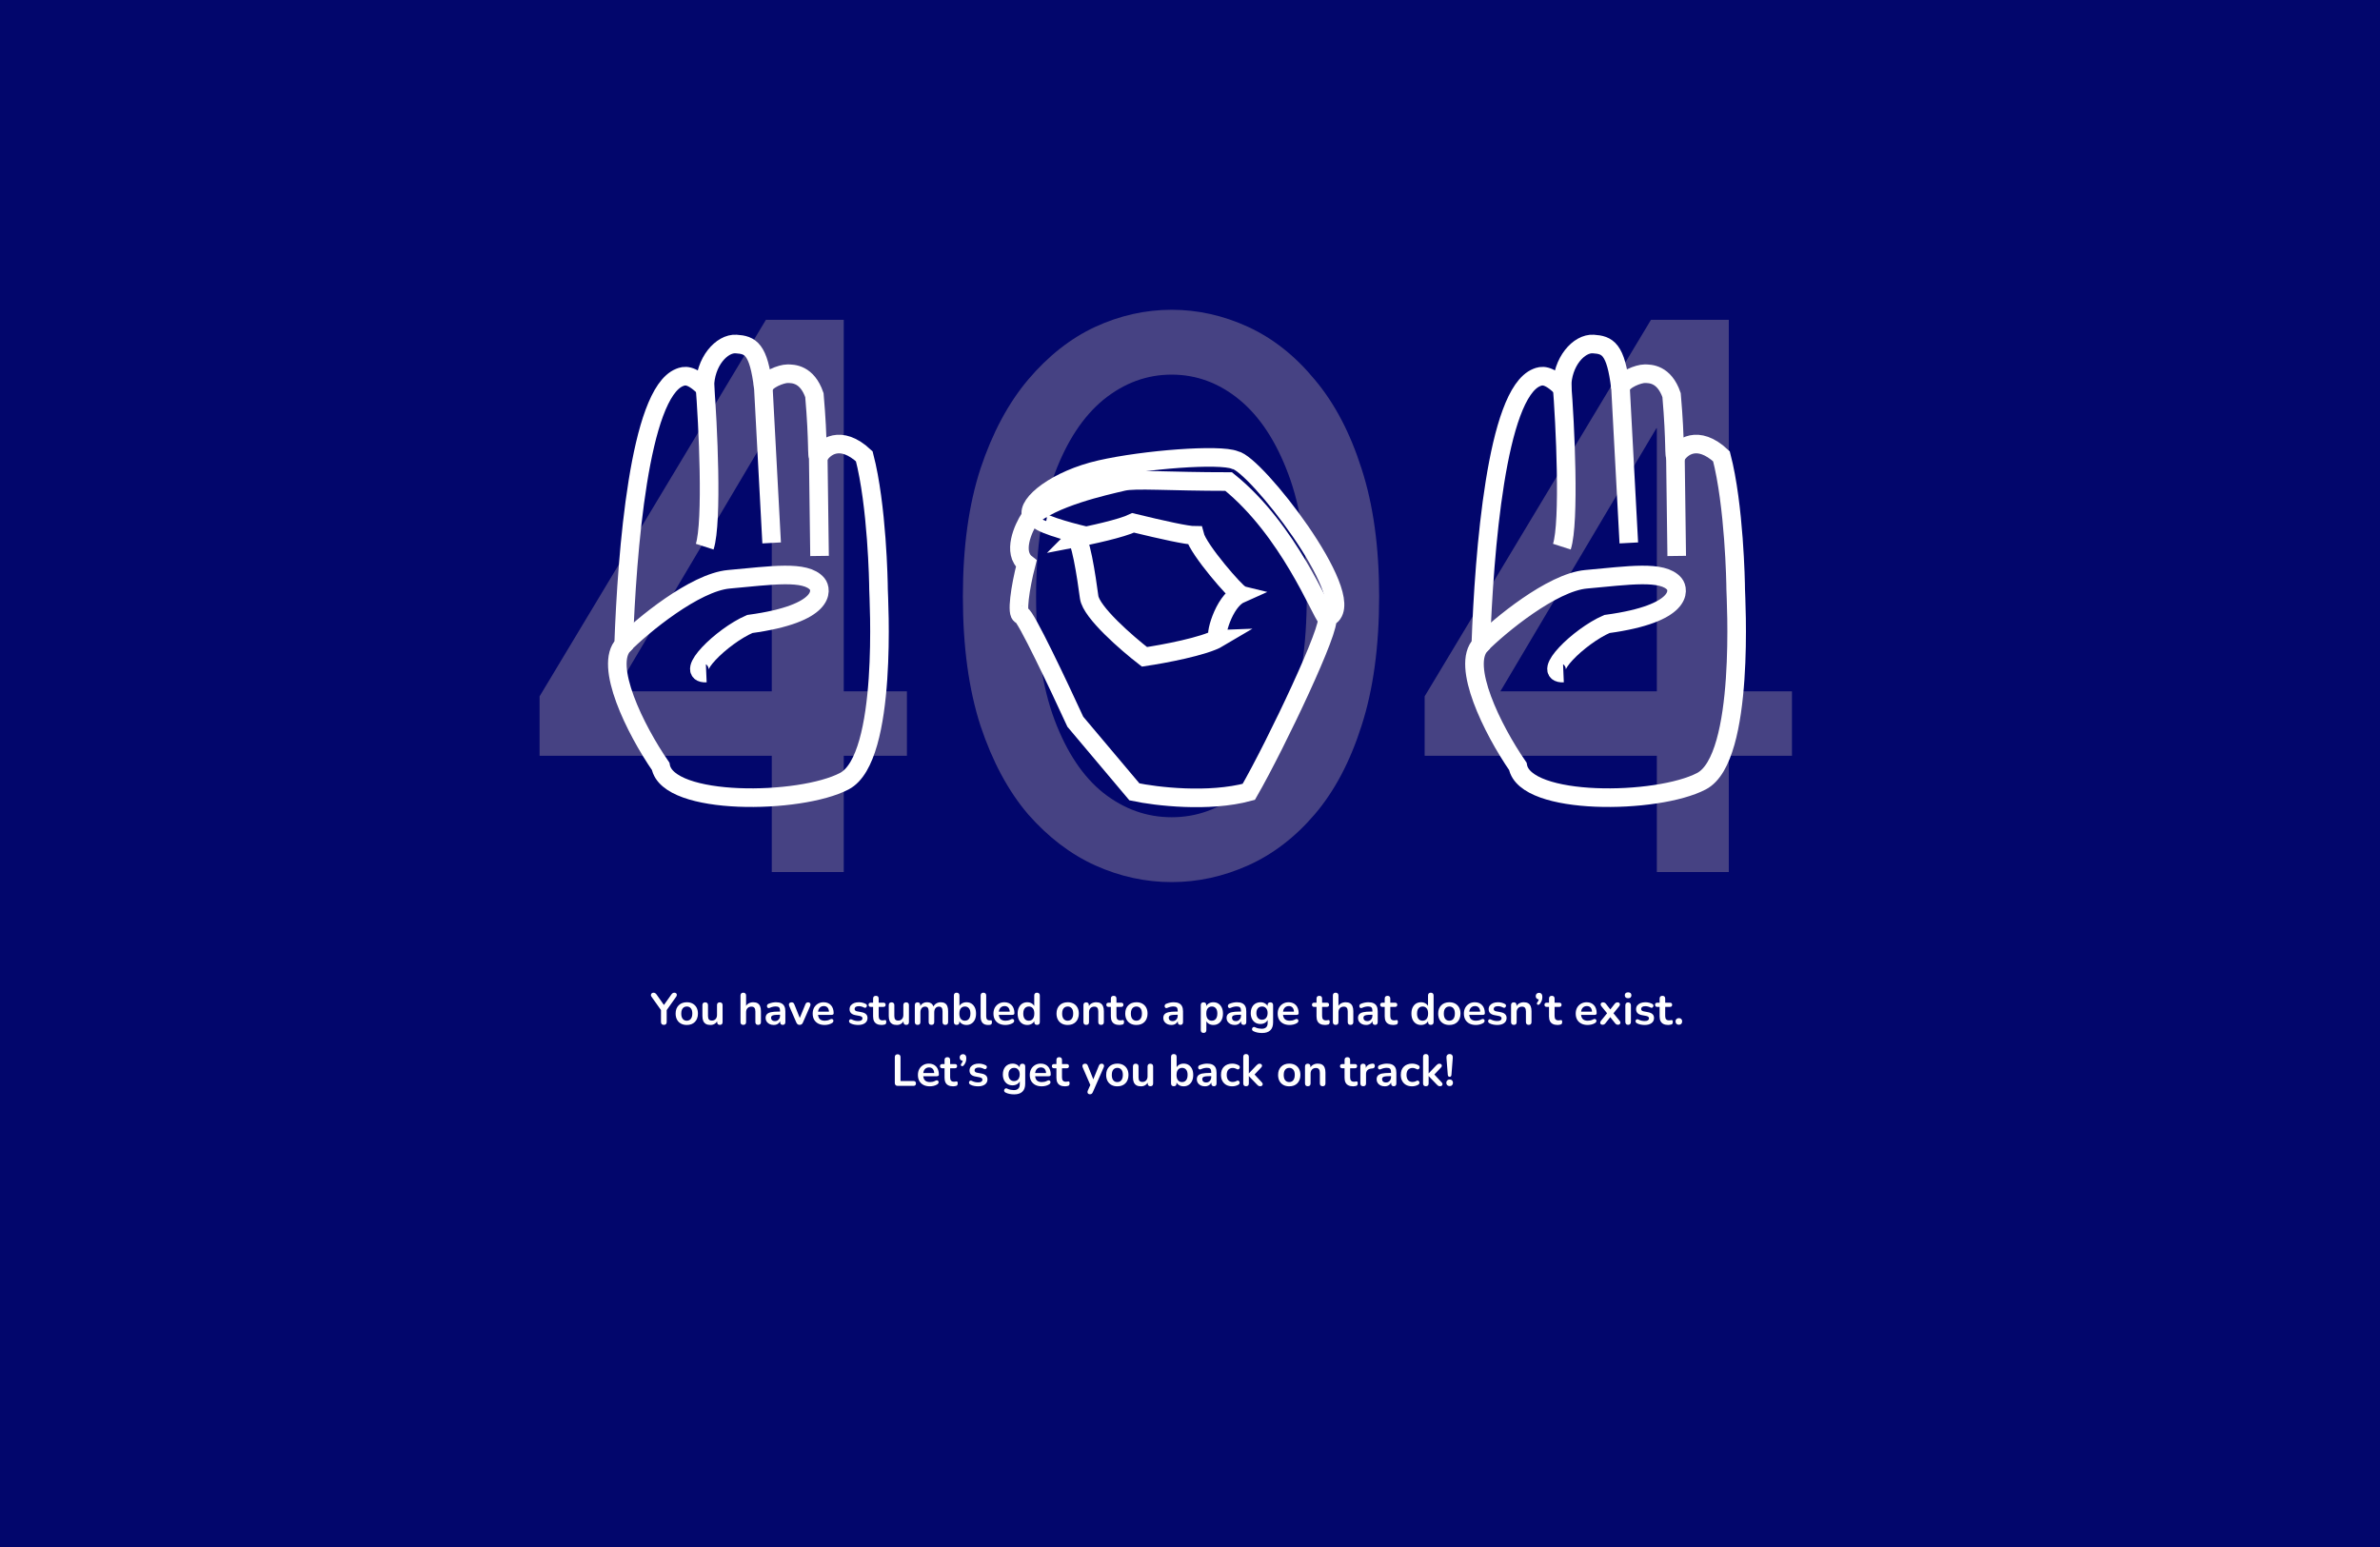 <svg width="1280" height="832" viewBox="0 0 1280 832" fill="none" xmlns="http://www.w3.org/2000/svg">
<rect width="1280" height="832" fill="#02066C"/>
<path d="M453.775 172V371.8H487.75V406.45H453.775V469H415.075V406.45H290.2V374.5L411.925 172H453.775ZM415.075 371.8V230.275H414.85L330.925 371.8H415.075Z" fill="#FFE6C1" fill-opacity="0.27"/>
<path d="M517.85 320.725C517.85 294.325 521 271.45 527.3 252.1C533.75 232.75 542.3 216.775 552.95 204.175C563.75 191.425 575.75 181.975 588.95 175.825C602.3 169.675 616.025 166.6 630.125 166.6C644.225 166.6 657.95 169.675 671.3 175.825C684.65 181.975 696.575 191.425 707.075 204.175C717.725 216.775 726.125 232.75 732.275 252.1C738.575 271.45 741.725 294.325 741.725 320.725C741.725 347.575 738.575 370.75 732.275 390.25C726.125 409.6 717.725 425.5 707.075 437.95C696.575 450.25 684.65 459.4 671.3 465.4C657.95 471.4 644.225 474.4 630.125 474.4C616.025 474.4 602.3 471.4 588.95 465.4C575.75 459.4 563.75 450.25 552.95 437.95C542.3 425.5 533.75 409.6 527.3 390.25C521 370.75 517.85 347.575 517.85 320.725ZM557.225 320.725C557.225 347.275 560.525 369.4 567.125 387.1C573.725 404.65 582.5 417.775 593.45 426.475C604.55 435.175 616.775 439.525 630.125 439.525C643.475 439.525 655.625 435.175 666.575 426.475C677.525 417.775 686.3 404.65 692.9 387.1C699.5 369.4 702.8 347.275 702.8 320.725C702.8 294.475 699.5 272.575 692.9 255.025C686.3 237.325 677.525 223.975 666.575 214.975C655.625 205.975 643.475 201.475 630.125 201.475C616.775 201.475 604.55 205.975 593.45 214.975C582.5 223.975 573.725 237.325 567.125 255.025C560.525 272.575 557.225 294.475 557.225 320.725Z" fill="#FFE6C1" fill-opacity="0.27"/>
<path d="M929.775 172V371.8H963.75V406.45H929.775V469H891.075V406.45H766.2V374.5L887.925 172H929.775ZM891.075 371.8V230.275H890.85L806.925 371.8H891.075Z" fill="#FFE6C1" fill-opacity="0.27"/>
<path d="M576.97 289.639C577.266 289.584 577.574 289.527 577.894 289.466M577.894 289.466C586.367 287.863 603.166 284.233 609.42 281.195C625.644 285.136 638.489 287.95 642.545 287.95C644.573 295.832 664.854 318.912 666.882 319.475C658.094 323.416 652.686 343.119 655.39 343.119C647.818 347.622 625.644 351.751 615.504 353.252C606.04 345.934 586.84 329.27 585.759 321.164C584.407 311.031 580.845 286.479 577.894 289.466Z" stroke="white" stroke-width="10"/>
<path d="M551.957 303.15C544.386 297.295 550.154 284.197 553.985 278.38C565.883 267.572 593.646 261.433 604.012 258.993C610.549 257.455 628.349 258.993 660.798 258.993C693.248 285.136 710.148 329.045 713.528 332.423C716.909 335.801 686.487 399.976 671.615 425.872C649.982 431.727 621.588 428.311 610.096 425.872L578.322 388.155C569.534 369.014 551.416 330.734 549.253 330.734C546.549 330.734 548.577 316.098 551.957 303.15Z" stroke="white" stroke-width="10"/>
<path d="M583.054 287.95C574.266 285.886 556.96 281.082 558.041 278.38" stroke="white" stroke-width="10"/>
<path d="M554.661 277.254C551.957 271.062 568.047 257.889 591.843 252.485C615.639 247.08 656.066 244.041 664.178 247.418C674.995 249.107 730.159 320.038 715.557 331.297" stroke="white" stroke-width="10"/>
<path d="M335 347C345.396 336.47 373.752 313.176 392.008 311.545C414.828 309.507 433.285 306.59 439.5 314.048C442 317.048 444.5 330 403.221 335.598C388.008 342.222 367.666 362.499 379.837 361.989" stroke="white" stroke-width="10"/>
<path d="M365.5 203C343.822 211.671 337.186 296.833 335.399 346.75C324.678 357.732 341.526 392.174 355.311 412.141C359.14 433.606 430.361 432.607 454.101 420.128C477.842 407.649 472.481 320.294 472.481 316.799C472.481 313.305 471.715 271.874 464.823 245.418C451.957 233.438 443.125 240.426 440.317 245.418C439.04 246.083 440.317 239 438 212.5C434 200.991 426.532 200.991 423.469 200.991C420.405 200.991 411.909 203.986 410.5 208.479C408 187.5 403.557 185.517 395.899 185.018C388.241 184.519 379.051 194.502 379.051 208.479C371.5 200.991 368 202 365.5 203Z" stroke="white" stroke-width="10"/>
<path d="M379 206C380.787 227.958 383.289 280.725 379 294M410.404 206L415 291.989" stroke="white" stroke-width="10"/>
<path d="M440 241L440.765 298.999" stroke="white" stroke-width="10"/>
<path d="M796 347C806.396 336.47 834.752 313.176 853.008 311.545C875.828 309.507 894.285 306.59 900.5 314.048C903 317.048 905.5 330 864.221 335.598C849.008 342.222 828.666 362.499 840.837 361.989" stroke="white" stroke-width="10"/>
<path d="M826.5 203C804.822 211.671 798.186 296.833 796.399 346.75C785.678 357.732 802.526 392.174 816.311 412.141C820.14 433.606 891.361 432.607 915.101 420.128C938.842 407.649 933.481 320.294 933.481 316.799C933.481 313.305 932.715 271.874 925.823 245.418C912.957 233.438 904.125 240.426 901.317 245.418C900.04 246.083 901.317 239 899 212.5C895 200.991 887.532 200.991 884.469 200.991C881.405 200.991 872.909 203.986 871.5 208.479C869 187.5 864.557 185.517 856.899 185.018C849.241 184.519 840.051 194.502 840.051 208.479C832.5 200.991 829 202 826.5 203Z" stroke="white" stroke-width="10"/>
<path d="M840 206C841.787 227.958 844.289 280.725 840 294M871.404 206L876 291.989" stroke="white" stroke-width="10"/>
<path d="M901 241L901.765 298.999" stroke="white" stroke-width="10"/>
<path d="M357.025 551.192C356.529 551.192 356.145 551.056 355.873 550.784C355.617 550.496 355.489 550.096 355.489 549.584V542.288L356.137 544.136L350.353 536C350.145 535.712 350.049 535.408 350.065 535.088C350.097 534.752 350.233 534.472 350.473 534.248C350.713 534.008 351.049 533.888 351.481 533.888C351.801 533.888 352.089 533.968 352.345 534.128C352.617 534.288 352.873 534.536 353.113 534.872L357.409 540.968H356.737L361.057 534.872C361.313 534.52 361.561 534.272 361.801 534.128C362.041 533.968 362.337 533.888 362.689 533.888C363.105 533.888 363.425 534 363.649 534.224C363.889 534.432 364.009 534.696 364.009 535.016C364.025 535.336 363.913 535.672 363.673 536.024L357.937 544.136L358.561 542.288V549.584C358.561 550.656 358.049 551.192 357.025 551.192ZM369.365 551.24C368.149 551.24 367.093 550.992 366.197 550.496C365.301 550 364.605 549.296 364.109 548.384C363.613 547.456 363.365 546.368 363.365 545.12C363.365 544.176 363.501 543.336 363.773 542.6C364.061 541.848 364.469 541.208 364.997 540.68C365.525 540.136 366.157 539.728 366.893 539.456C367.629 539.168 368.453 539.024 369.365 539.024C370.581 539.024 371.637 539.272 372.533 539.768C373.429 540.264 374.125 540.968 374.621 541.88C375.117 542.792 375.365 543.872 375.365 545.12C375.365 546.064 375.221 546.912 374.933 547.664C374.661 548.416 374.261 549.064 373.733 549.608C373.205 550.136 372.573 550.544 371.837 550.832C371.101 551.104 370.277 551.24 369.365 551.24ZM369.365 548.96C369.957 548.96 370.477 548.816 370.925 548.528C371.373 548.24 371.717 547.816 371.957 547.256C372.213 546.68 372.341 545.968 372.341 545.12C372.341 543.84 372.069 542.888 371.525 542.264C370.981 541.624 370.261 541.304 369.365 541.304C368.773 541.304 368.253 541.448 367.805 541.736C367.357 542.008 367.005 542.432 366.749 543.008C366.509 543.568 366.389 544.272 366.389 545.12C366.389 546.384 366.661 547.344 367.205 548C367.749 548.64 368.469 548.96 369.365 548.96ZM382.089 551.24C381.113 551.24 380.305 551.064 379.665 550.712C379.025 550.344 378.545 549.8 378.225 549.08C377.921 548.36 377.769 547.464 377.769 546.392V540.584C377.769 540.072 377.897 539.696 378.153 539.456C378.409 539.2 378.777 539.072 379.257 539.072C379.737 539.072 380.105 539.2 380.361 539.456C380.633 539.696 380.769 540.072 380.769 540.584V546.44C380.769 547.272 380.937 547.888 381.273 548.288C381.609 548.688 382.145 548.888 382.881 548.888C383.681 548.888 384.337 548.616 384.849 548.072C385.361 547.512 385.617 546.776 385.617 545.864V540.584C385.617 540.072 385.745 539.696 386.001 539.456C386.257 539.2 386.625 539.072 387.105 539.072C387.585 539.072 387.953 539.2 388.209 539.456C388.481 539.696 388.617 540.072 388.617 540.584V549.656C388.617 550.68 388.129 551.192 387.153 551.192C386.689 551.192 386.329 551.064 386.073 550.808C385.817 550.536 385.689 550.152 385.689 549.656V547.832L386.025 548.552C385.689 549.416 385.177 550.08 384.489 550.544C383.817 551.008 383.017 551.24 382.089 551.24ZM399.743 551.192C399.263 551.192 398.895 551.064 398.639 550.808C398.383 550.536 398.255 550.152 398.255 549.656V535.4C398.255 534.904 398.383 534.528 398.639 534.272C398.895 534.016 399.263 533.888 399.743 533.888C400.223 533.888 400.591 534.016 400.847 534.272C401.119 534.528 401.255 534.904 401.255 535.4V541.616H400.919C401.271 540.768 401.815 540.128 402.551 539.696C403.303 539.248 404.151 539.024 405.095 539.024C406.039 539.024 406.815 539.2 407.423 539.552C408.031 539.904 408.487 540.44 408.791 541.16C409.095 541.864 409.247 542.76 409.247 543.848V549.656C409.247 550.152 409.119 550.536 408.863 550.808C408.607 551.064 408.239 551.192 407.759 551.192C407.279 551.192 406.903 551.064 406.631 550.808C406.375 550.536 406.247 550.152 406.247 549.656V543.992C406.247 543.08 406.071 542.416 405.719 542C405.383 541.584 404.855 541.376 404.135 541.376C403.255 541.376 402.551 541.656 402.023 542.216C401.511 542.76 401.255 543.488 401.255 544.4V549.656C401.255 550.68 400.751 551.192 399.743 551.192ZM416.158 551.24C415.31 551.24 414.55 551.08 413.878 550.76C413.222 550.424 412.702 549.976 412.318 549.416C411.95 548.856 411.766 548.224 411.766 547.52C411.766 546.656 411.99 545.976 412.438 545.48C412.886 544.968 413.614 544.6 414.622 544.376C415.63 544.152 416.982 544.04 418.678 544.04H419.878V545.768H418.702C417.71 545.768 416.918 545.816 416.326 545.912C415.734 546.008 415.31 546.176 415.054 546.416C414.814 546.64 414.694 546.96 414.694 547.376C414.694 547.904 414.878 548.336 415.246 548.672C415.614 549.008 416.126 549.176 416.782 549.176C417.31 549.176 417.774 549.056 418.174 548.816C418.59 548.56 418.918 548.216 419.158 547.784C419.398 547.352 419.518 546.856 419.518 546.296V543.536C419.518 542.736 419.342 542.16 418.99 541.808C418.638 541.456 418.046 541.28 417.214 541.28C416.75 541.28 416.246 541.336 415.702 541.448C415.174 541.56 414.614 541.752 414.022 542.024C413.718 542.168 413.446 542.208 413.206 542.144C412.982 542.08 412.806 541.952 412.678 541.76C412.55 541.552 412.486 541.328 412.486 541.088C412.486 540.848 412.55 540.616 412.678 540.392C412.806 540.152 413.022 539.976 413.326 539.864C414.062 539.56 414.766 539.344 415.438 539.216C416.126 539.088 416.75 539.024 417.31 539.024C418.462 539.024 419.406 539.2 420.142 539.552C420.894 539.904 421.454 540.44 421.822 541.16C422.19 541.864 422.374 542.776 422.374 543.896V549.656C422.374 550.152 422.254 550.536 422.014 550.808C421.774 551.064 421.43 551.192 420.982 551.192C420.534 551.192 420.182 551.064 419.926 550.808C419.686 550.536 419.566 550.152 419.566 549.656V548.504H419.758C419.646 549.064 419.422 549.552 419.086 549.968C418.766 550.368 418.358 550.68 417.862 550.904C417.366 551.128 416.798 551.24 416.158 551.24ZM430.054 551.192C429.654 551.192 429.302 551.088 428.998 550.88C428.71 550.672 428.47 550.352 428.278 549.92L424.462 541.064C424.318 540.712 424.262 540.384 424.294 540.08C424.342 539.776 424.486 539.536 424.726 539.36C424.982 539.168 425.326 539.072 425.758 539.072C426.126 539.072 426.422 539.16 426.646 539.336C426.87 539.496 427.07 539.808 427.246 540.272L430.486 548.36H429.766L433.102 540.248C433.278 539.8 433.478 539.496 433.702 539.336C433.942 539.16 434.262 539.072 434.662 539.072C435.014 539.072 435.294 539.168 435.502 539.36C435.71 539.536 435.838 539.776 435.886 540.08C435.934 540.368 435.878 540.688 435.718 541.04L431.83 549.92C431.654 550.352 431.414 550.672 431.11 550.88C430.822 551.088 430.47 551.192 430.054 551.192ZM443.508 551.24C442.18 551.24 441.036 550.992 440.076 550.496C439.116 550 438.372 549.296 437.844 548.384C437.332 547.472 437.076 546.392 437.076 545.144C437.076 543.928 437.324 542.864 437.82 541.952C438.332 541.04 439.028 540.328 439.908 539.816C440.804 539.288 441.82 539.024 442.956 539.024C443.788 539.024 444.532 539.16 445.188 539.432C445.86 539.704 446.428 540.096 446.892 540.608C447.372 541.12 447.732 541.744 447.972 542.48C448.228 543.2 448.356 544.016 448.356 544.928C448.356 545.216 448.252 545.44 448.044 545.6C447.852 545.744 447.572 545.816 447.204 545.816H439.5V544.088H446.244L445.86 544.448C445.86 543.712 445.748 543.096 445.524 542.6C445.316 542.104 445.004 541.728 444.588 541.472C444.188 541.2 443.684 541.064 443.076 541.064C442.404 541.064 441.828 541.224 441.348 541.544C440.884 541.848 440.524 542.288 440.268 542.864C440.028 543.424 439.908 544.096 439.908 544.88V545.048C439.908 546.36 440.212 547.344 440.82 548C441.444 548.64 442.356 548.96 443.556 548.96C443.972 548.96 444.436 548.912 444.948 548.816C445.476 548.704 445.972 548.52 446.436 548.264C446.772 548.072 447.068 547.992 447.324 548.024C447.58 548.04 447.78 548.128 447.924 548.288C448.084 548.448 448.18 548.648 448.212 548.888C448.244 549.112 448.196 549.344 448.068 549.584C447.956 549.824 447.756 550.032 447.468 550.208C446.908 550.56 446.26 550.824 445.524 551C444.804 551.16 444.132 551.24 443.508 551.24ZM461.544 551.24C460.856 551.24 460.128 551.168 459.36 551.024C458.592 550.88 457.904 550.632 457.296 550.28C457.04 550.12 456.856 549.936 456.744 549.728C456.648 549.504 456.608 549.288 456.624 549.08C456.656 548.856 456.736 548.664 456.864 548.504C457.008 548.344 457.184 548.24 457.392 548.192C457.616 548.144 457.856 548.184 458.112 548.312C458.752 548.616 459.352 548.832 459.912 548.96C460.472 549.072 461.024 549.128 461.568 549.128C462.336 549.128 462.904 549 463.272 548.744C463.656 548.472 463.848 548.12 463.848 547.688C463.848 547.32 463.72 547.04 463.464 546.848C463.224 546.64 462.856 546.488 462.36 546.392L459.96 545.936C458.968 545.744 458.208 545.384 457.68 544.856C457.168 544.312 456.912 543.616 456.912 542.768C456.912 542 457.12 541.336 457.536 540.776C457.968 540.216 458.56 539.784 459.312 539.48C460.064 539.176 460.928 539.024 461.904 539.024C462.608 539.024 463.264 539.104 463.872 539.264C464.496 539.408 465.096 539.64 465.672 539.96C465.912 540.088 466.072 540.256 466.152 540.464C466.248 540.672 466.272 540.888 466.224 541.112C466.176 541.32 466.08 541.512 465.936 541.688C465.792 541.848 465.608 541.952 465.384 542C465.176 542.032 464.936 541.984 464.664 541.856C464.168 541.6 463.688 541.416 463.224 541.304C462.776 541.192 462.344 541.136 461.928 541.136C461.144 541.136 460.56 541.272 460.176 541.544C459.808 541.816 459.624 542.176 459.624 542.624C459.624 542.96 459.736 543.24 459.96 543.464C460.184 543.688 460.528 543.84 460.992 543.92L463.392 544.376C464.432 544.568 465.216 544.92 465.744 545.432C466.288 545.944 466.56 546.632 466.56 547.496C466.56 548.664 466.104 549.584 465.192 550.256C464.28 550.912 463.064 551.24 461.544 551.24ZM474.225 551.24C473.185 551.24 472.313 551.064 471.609 550.712C470.921 550.36 470.409 549.848 470.073 549.176C469.737 548.488 469.569 547.64 469.569 546.632V541.52H468.321C467.937 541.52 467.641 541.424 467.433 541.232C467.225 541.024 467.121 540.744 467.121 540.392C467.121 540.024 467.225 539.744 467.433 539.552C467.641 539.36 467.937 539.264 468.321 539.264H469.569V537.08C469.569 536.584 469.697 536.208 469.953 535.952C470.225 535.696 470.601 535.568 471.081 535.568C471.561 535.568 471.929 535.696 472.185 535.952C472.441 536.208 472.569 536.584 472.569 537.08V539.264H475.113C475.497 539.264 475.793 539.36 476.001 539.552C476.209 539.744 476.313 540.024 476.313 540.392C476.313 540.744 476.209 541.024 476.001 541.232C475.793 541.424 475.497 541.52 475.113 541.52H472.569V546.464C472.569 547.232 472.737 547.808 473.073 548.192C473.409 548.576 473.953 548.768 474.705 548.768C474.977 548.768 475.217 548.744 475.425 548.696C475.633 548.648 475.817 548.616 475.977 548.6C476.169 548.584 476.329 548.648 476.457 548.792C476.585 548.92 476.649 549.192 476.649 549.608C476.649 549.928 476.593 550.216 476.481 550.472C476.385 550.712 476.201 550.88 475.929 550.976C475.721 551.04 475.449 551.096 475.113 551.144C474.777 551.208 474.481 551.24 474.225 551.24ZM482.308 551.24C481.332 551.24 480.524 551.064 479.884 550.712C479.244 550.344 478.764 549.8 478.444 549.08C478.14 548.36 477.988 547.464 477.988 546.392V540.584C477.988 540.072 478.116 539.696 478.372 539.456C478.628 539.2 478.996 539.072 479.476 539.072C479.956 539.072 480.324 539.2 480.58 539.456C480.852 539.696 480.988 540.072 480.988 540.584V546.44C480.988 547.272 481.156 547.888 481.492 548.288C481.828 548.688 482.364 548.888 483.1 548.888C483.9 548.888 484.556 548.616 485.068 548.072C485.58 547.512 485.836 546.776 485.836 545.864V540.584C485.836 540.072 485.964 539.696 486.22 539.456C486.476 539.2 486.844 539.072 487.324 539.072C487.804 539.072 488.172 539.2 488.428 539.456C488.7 539.696 488.836 540.072 488.836 540.584V549.656C488.836 550.68 488.348 551.192 487.372 551.192C486.908 551.192 486.548 551.064 486.292 550.808C486.036 550.536 485.908 550.152 485.908 549.656V547.832L486.244 548.552C485.908 549.416 485.396 550.08 484.708 550.544C484.036 551.008 483.236 551.24 482.308 551.24ZM493.494 551.192C493.014 551.192 492.646 551.064 492.39 550.808C492.134 550.536 492.006 550.152 492.006 549.656V540.584C492.006 540.088 492.134 539.712 492.39 539.456C492.646 539.2 493.006 539.072 493.47 539.072C493.934 539.072 494.294 539.2 494.55 539.456C494.806 539.712 494.934 540.088 494.934 540.584V542.336L494.67 541.616C494.99 540.816 495.486 540.184 496.158 539.72C496.83 539.256 497.63 539.024 498.558 539.024C499.502 539.024 500.278 539.248 500.886 539.696C501.494 540.144 501.918 540.832 502.158 541.76H501.822C502.142 540.912 502.67 540.248 503.406 539.768C504.142 539.272 504.99 539.024 505.95 539.024C506.846 539.024 507.582 539.2 508.158 539.552C508.75 539.904 509.19 540.44 509.478 541.16C509.766 541.864 509.91 542.76 509.91 543.848V549.656C509.91 550.152 509.774 550.536 509.502 550.808C509.246 551.064 508.878 551.192 508.398 551.192C507.918 551.192 507.55 551.064 507.294 550.808C507.038 550.536 506.91 550.152 506.91 549.656V543.968C506.91 543.072 506.758 542.416 506.454 542C506.166 541.584 505.67 541.376 504.966 541.376C504.182 541.376 503.566 541.656 503.118 542.216C502.67 542.76 502.446 543.52 502.446 544.496V549.656C502.446 550.152 502.318 550.536 502.062 550.808C501.806 551.064 501.438 551.192 500.958 551.192C500.478 551.192 500.102 551.064 499.83 550.808C499.574 550.536 499.446 550.152 499.446 549.656V543.968C499.446 543.072 499.294 542.416 498.99 542C498.702 541.584 498.214 541.376 497.526 541.376C496.742 541.376 496.126 541.656 495.678 542.216C495.23 542.76 495.006 543.52 495.006 544.496V549.656C495.006 550.68 494.502 551.192 493.494 551.192ZM519.773 551.24C518.781 551.24 517.909 550.992 517.157 550.496C516.421 550 515.933 549.336 515.693 548.504L515.957 547.904V549.656C515.957 550.152 515.829 550.536 515.573 550.808C515.317 551.064 514.957 551.192 514.493 551.192C514.013 551.192 513.645 551.064 513.389 550.808C513.133 550.536 513.005 550.152 513.005 549.656V535.4C513.005 534.904 513.133 534.528 513.389 534.272C513.645 534.016 514.013 533.888 514.493 533.888C514.973 533.888 515.341 534.016 515.597 534.272C515.869 534.528 516.005 534.904 516.005 535.4V541.64H515.717C515.973 540.856 516.469 540.224 517.205 539.744C517.941 539.264 518.797 539.024 519.773 539.024C520.813 539.024 521.717 539.272 522.485 539.768C523.253 540.264 523.853 540.968 524.285 541.88C524.717 542.776 524.933 543.856 524.933 545.12C524.933 546.368 524.717 547.456 524.285 548.384C523.853 549.296 523.245 550 522.461 550.496C521.693 550.992 520.797 551.24 519.773 551.24ZM518.933 548.96C519.525 548.96 520.045 548.816 520.493 548.528C520.941 548.24 521.285 547.816 521.525 547.256C521.781 546.68 521.909 545.968 521.909 545.12C521.909 543.84 521.637 542.888 521.093 542.264C520.549 541.624 519.829 541.304 518.933 541.304C518.341 541.304 517.821 541.448 517.373 541.736C516.925 542.008 516.573 542.432 516.317 543.008C516.077 543.568 515.957 544.272 515.957 545.12C515.957 546.384 516.229 547.344 516.773 548C517.317 548.64 518.037 548.96 518.933 548.96ZM531.404 551.24C530.076 551.24 529.076 550.864 528.404 550.112C527.732 549.344 527.396 548.224 527.396 546.752V535.4C527.396 534.904 527.524 534.528 527.78 534.272C528.036 534.016 528.404 533.888 528.884 533.888C529.364 533.888 529.732 534.016 529.988 534.272C530.26 534.528 530.396 534.904 530.396 535.4V546.608C530.396 547.344 530.548 547.888 530.852 548.24C531.172 548.592 531.62 548.768 532.196 548.768C532.324 548.768 532.444 548.768 532.556 548.768C532.668 548.752 532.78 548.736 532.892 548.72C533.116 548.688 533.268 548.752 533.348 548.912C533.428 549.056 533.468 549.36 533.468 549.824C533.468 550.224 533.388 550.536 533.228 550.76C533.068 550.984 532.804 551.12 532.436 551.168C532.276 551.184 532.108 551.2 531.932 551.216C531.756 551.232 531.58 551.24 531.404 551.24ZM540.727 551.24C539.399 551.24 538.255 550.992 537.295 550.496C536.335 550 535.591 549.296 535.063 548.384C534.551 547.472 534.295 546.392 534.295 545.144C534.295 543.928 534.543 542.864 535.039 541.952C535.551 541.04 536.247 540.328 537.127 539.816C538.023 539.288 539.039 539.024 540.175 539.024C541.007 539.024 541.751 539.16 542.407 539.432C543.079 539.704 543.647 540.096 544.111 540.608C544.591 541.12 544.951 541.744 545.191 542.48C545.447 543.2 545.575 544.016 545.575 544.928C545.575 545.216 545.471 545.44 545.263 545.6C545.071 545.744 544.791 545.816 544.423 545.816H536.719V544.088H543.463L543.079 544.448C543.079 543.712 542.967 543.096 542.743 542.6C542.535 542.104 542.223 541.728 541.807 541.472C541.407 541.2 540.903 541.064 540.295 541.064C539.623 541.064 539.047 541.224 538.567 541.544C538.103 541.848 537.743 542.288 537.487 542.864C537.247 543.424 537.127 544.096 537.127 544.88V545.048C537.127 546.36 537.431 547.344 538.039 548C538.663 548.64 539.575 548.96 540.775 548.96C541.191 548.96 541.655 548.912 542.167 548.816C542.695 548.704 543.191 548.52 543.655 548.264C543.991 548.072 544.287 547.992 544.543 548.024C544.799 548.04 544.999 548.128 545.143 548.288C545.303 548.448 545.399 548.648 545.431 548.888C545.463 549.112 545.415 549.344 545.287 549.584C545.175 549.824 544.975 550.032 544.687 550.208C544.127 550.56 543.479 550.824 542.743 551C542.023 551.16 541.351 551.24 540.727 551.24ZM552.463 551.24C551.439 551.24 550.535 550.992 549.751 550.496C548.983 550 548.383 549.296 547.951 548.384C547.519 547.456 547.303 546.368 547.303 545.12C547.303 543.856 547.519 542.776 547.951 541.88C548.383 540.968 548.983 540.264 549.751 539.768C550.535 539.272 551.439 539.024 552.463 539.024C553.439 539.024 554.287 539.264 555.007 539.744C555.743 540.224 556.239 540.856 556.495 541.64H556.231V535.4C556.231 534.904 556.359 534.528 556.615 534.272C556.871 534.016 557.239 533.888 557.719 533.888C558.199 533.888 558.567 534.016 558.823 534.272C559.095 534.528 559.231 534.904 559.231 535.4V549.656C559.231 550.152 559.103 550.536 558.847 550.808C558.591 551.064 558.223 551.192 557.743 551.192C557.263 551.192 556.895 551.064 556.639 550.808C556.383 550.536 556.255 550.152 556.255 549.656V547.784L556.519 548.504C556.279 549.336 555.791 550 555.055 550.496C554.319 550.992 553.455 551.24 552.463 551.24ZM553.303 548.96C553.895 548.96 554.415 548.816 554.863 548.528C555.311 548.24 555.655 547.816 555.895 547.256C556.151 546.68 556.279 545.968 556.279 545.12C556.279 543.84 556.007 542.888 555.463 542.264C554.919 541.624 554.199 541.304 553.303 541.304C552.711 541.304 552.191 541.448 551.743 541.736C551.295 542.008 550.943 542.432 550.687 543.008C550.447 543.568 550.327 544.272 550.327 545.12C550.327 546.384 550.599 547.344 551.143 548C551.687 548.64 552.407 548.96 553.303 548.96ZM574.209 551.24C572.993 551.24 571.937 550.992 571.041 550.496C570.145 550 569.449 549.296 568.953 548.384C568.457 547.456 568.209 546.368 568.209 545.12C568.209 544.176 568.345 543.336 568.617 542.6C568.905 541.848 569.313 541.208 569.841 540.68C570.369 540.136 571.001 539.728 571.737 539.456C572.473 539.168 573.297 539.024 574.209 539.024C575.425 539.024 576.481 539.272 577.377 539.768C578.273 540.264 578.969 540.968 579.465 541.88C579.961 542.792 580.209 543.872 580.209 545.12C580.209 546.064 580.065 546.912 579.777 547.664C579.505 548.416 579.105 549.064 578.577 549.608C578.049 550.136 577.417 550.544 576.681 550.832C575.945 551.104 575.121 551.24 574.209 551.24ZM574.209 548.96C574.801 548.96 575.321 548.816 575.769 548.528C576.217 548.24 576.561 547.816 576.801 547.256C577.057 546.68 577.185 545.968 577.185 545.12C577.185 543.84 576.913 542.888 576.369 542.264C575.825 541.624 575.105 541.304 574.209 541.304C573.617 541.304 573.097 541.448 572.649 541.736C572.201 542.008 571.849 542.432 571.593 543.008C571.353 543.568 571.233 544.272 571.233 545.12C571.233 546.384 571.505 547.344 572.049 548C572.593 548.64 573.313 548.96 574.209 548.96ZM584.173 551.192C583.693 551.192 583.325 551.064 583.069 550.808C582.813 550.536 582.685 550.152 582.685 549.656V540.584C582.685 540.088 582.813 539.712 583.069 539.456C583.325 539.2 583.685 539.072 584.149 539.072C584.613 539.072 584.973 539.2 585.229 539.456C585.485 539.712 585.613 540.088 585.613 540.584V542.216L585.349 541.616C585.701 540.768 586.245 540.128 586.981 539.696C587.733 539.248 588.581 539.024 589.525 539.024C590.469 539.024 591.245 539.2 591.853 539.552C592.461 539.904 592.917 540.44 593.221 541.16C593.525 541.864 593.677 542.76 593.677 543.848V549.656C593.677 550.152 593.549 550.536 593.293 550.808C593.037 551.064 592.669 551.192 592.189 551.192C591.709 551.192 591.333 551.064 591.061 550.808C590.805 550.536 590.677 550.152 590.677 549.656V543.992C590.677 543.08 590.501 542.416 590.149 542C589.813 541.584 589.285 541.376 588.565 541.376C587.685 541.376 586.981 541.656 586.453 542.216C585.941 542.76 585.685 543.488 585.685 544.4V549.656C585.685 550.68 585.181 551.192 584.173 551.192ZM602.1 551.24C601.06 551.24 600.188 551.064 599.484 550.712C598.796 550.36 598.284 549.848 597.948 549.176C597.612 548.488 597.444 547.64 597.444 546.632V541.52H596.196C595.812 541.52 595.516 541.424 595.308 541.232C595.1 541.024 594.996 540.744 594.996 540.392C594.996 540.024 595.1 539.744 595.308 539.552C595.516 539.36 595.812 539.264 596.196 539.264H597.444V537.08C597.444 536.584 597.572 536.208 597.828 535.952C598.1 535.696 598.476 535.568 598.956 535.568C599.436 535.568 599.804 535.696 600.06 535.952C600.316 536.208 600.444 536.584 600.444 537.08V539.264H602.988C603.372 539.264 603.668 539.36 603.876 539.552C604.084 539.744 604.188 540.024 604.188 540.392C604.188 540.744 604.084 541.024 603.876 541.232C603.668 541.424 603.372 541.52 602.988 541.52H600.444V546.464C600.444 547.232 600.612 547.808 600.948 548.192C601.284 548.576 601.828 548.768 602.58 548.768C602.852 548.768 603.092 548.744 603.3 548.696C603.508 548.648 603.692 548.616 603.852 548.6C604.044 548.584 604.204 548.648 604.332 548.792C604.46 548.92 604.524 549.192 604.524 549.608C604.524 549.928 604.468 550.216 604.356 550.472C604.26 550.712 604.076 550.88 603.804 550.976C603.596 551.04 603.324 551.096 602.988 551.144C602.652 551.208 602.356 551.24 602.1 551.24ZM611.17 551.24C609.954 551.24 608.898 550.992 608.002 550.496C607.106 550 606.41 549.296 605.914 548.384C605.418 547.456 605.17 546.368 605.17 545.12C605.17 544.176 605.306 543.336 605.578 542.6C605.866 541.848 606.274 541.208 606.802 540.68C607.33 540.136 607.962 539.728 608.698 539.456C609.434 539.168 610.258 539.024 611.17 539.024C612.386 539.024 613.442 539.272 614.338 539.768C615.234 540.264 615.93 540.968 616.426 541.88C616.922 542.792 617.17 543.872 617.17 545.12C617.17 546.064 617.026 546.912 616.738 547.664C616.466 548.416 616.066 549.064 615.538 549.608C615.01 550.136 614.378 550.544 613.642 550.832C612.906 551.104 612.082 551.24 611.17 551.24ZM611.17 548.96C611.762 548.96 612.282 548.816 612.73 548.528C613.178 548.24 613.522 547.816 613.762 547.256C614.018 546.68 614.146 545.968 614.146 545.12C614.146 543.84 613.874 542.888 613.33 542.264C612.786 541.624 612.066 541.304 611.17 541.304C610.578 541.304 610.058 541.448 609.61 541.736C609.162 542.008 608.81 542.432 608.554 543.008C608.314 543.568 608.194 544.272 608.194 545.12C608.194 546.384 608.466 547.344 609.01 548C609.554 548.64 610.274 548.96 611.17 548.96ZM630.026 551.24C629.178 551.24 628.418 551.08 627.746 550.76C627.09 550.424 626.57 549.976 626.186 549.416C625.818 548.856 625.634 548.224 625.634 547.52C625.634 546.656 625.858 545.976 626.306 545.48C626.754 544.968 627.482 544.6 628.49 544.376C629.498 544.152 630.85 544.04 632.546 544.04H633.746V545.768H632.57C631.578 545.768 630.786 545.816 630.194 545.912C629.602 546.008 629.178 546.176 628.922 546.416C628.682 546.64 628.562 546.96 628.562 547.376C628.562 547.904 628.746 548.336 629.114 548.672C629.482 549.008 629.994 549.176 630.65 549.176C631.178 549.176 631.642 549.056 632.042 548.816C632.458 548.56 632.786 548.216 633.026 547.784C633.266 547.352 633.386 546.856 633.386 546.296V543.536C633.386 542.736 633.21 542.16 632.858 541.808C632.506 541.456 631.914 541.28 631.082 541.28C630.618 541.28 630.114 541.336 629.57 541.448C629.042 541.56 628.482 541.752 627.89 542.024C627.586 542.168 627.314 542.208 627.074 542.144C626.85 542.08 626.674 541.952 626.546 541.76C626.418 541.552 626.354 541.328 626.354 541.088C626.354 540.848 626.418 540.616 626.546 540.392C626.674 540.152 626.89 539.976 627.194 539.864C627.93 539.56 628.634 539.344 629.306 539.216C629.994 539.088 630.618 539.024 631.178 539.024C632.33 539.024 633.274 539.2 634.01 539.552C634.762 539.904 635.322 540.44 635.69 541.16C636.058 541.864 636.242 542.776 636.242 543.896V549.656C636.242 550.152 636.122 550.536 635.882 550.808C635.642 551.064 635.298 551.192 634.85 551.192C634.402 551.192 634.05 551.064 633.794 550.808C633.554 550.536 633.434 550.152 633.434 549.656V548.504H633.626C633.514 549.064 633.29 549.552 632.954 549.968C632.634 550.368 632.226 550.68 631.73 550.904C631.234 551.128 630.666 551.24 630.026 551.24ZM647.29 555.512C646.81 555.512 646.442 555.384 646.186 555.128C645.93 554.872 645.802 554.496 645.802 554V540.584C645.802 540.088 645.93 539.712 646.186 539.456C646.442 539.2 646.802 539.072 647.266 539.072C647.746 539.072 648.114 539.2 648.37 539.456C648.626 539.712 648.754 540.088 648.754 540.584V542.456L648.49 541.736C648.73 540.92 649.218 540.264 649.954 539.768C650.706 539.272 651.578 539.024 652.57 539.024C653.594 539.024 654.49 539.272 655.258 539.768C656.042 540.264 656.65 540.968 657.082 541.88C657.514 542.776 657.73 543.856 657.73 545.12C657.73 546.368 657.514 547.456 657.082 548.384C656.65 549.296 656.05 550 655.282 550.496C654.514 550.992 653.61 551.24 652.57 551.24C651.594 551.24 650.738 551 650.002 550.52C649.266 550.024 648.77 549.384 648.514 548.6H648.802V554C648.802 554.496 648.666 554.872 648.394 555.128C648.138 555.384 647.77 555.512 647.29 555.512ZM651.73 548.96C652.322 548.96 652.842 548.816 653.29 548.528C653.738 548.24 654.082 547.816 654.322 547.256C654.578 546.68 654.706 545.968 654.706 545.12C654.706 543.84 654.434 542.888 653.89 542.264C653.346 541.624 652.626 541.304 651.73 541.304C651.138 541.304 650.618 541.448 650.17 541.736C649.722 542.008 649.37 542.432 649.114 543.008C648.874 543.568 648.754 544.272 648.754 545.12C648.754 546.384 649.026 547.344 649.57 548C650.114 548.64 650.834 548.96 651.73 548.96ZM664.057 551.24C663.209 551.24 662.449 551.08 661.777 550.76C661.121 550.424 660.601 549.976 660.217 549.416C659.849 548.856 659.665 548.224 659.665 547.52C659.665 546.656 659.889 545.976 660.337 545.48C660.785 544.968 661.513 544.6 662.521 544.376C663.529 544.152 664.881 544.04 666.577 544.04H667.777V545.768H666.601C665.609 545.768 664.817 545.816 664.225 545.912C663.633 546.008 663.209 546.176 662.953 546.416C662.713 546.64 662.593 546.96 662.593 547.376C662.593 547.904 662.777 548.336 663.145 548.672C663.513 549.008 664.025 549.176 664.681 549.176C665.209 549.176 665.673 549.056 666.073 548.816C666.489 548.56 666.817 548.216 667.057 547.784C667.297 547.352 667.417 546.856 667.417 546.296V543.536C667.417 542.736 667.241 542.16 666.889 541.808C666.537 541.456 665.945 541.28 665.113 541.28C664.649 541.28 664.145 541.336 663.601 541.448C663.073 541.56 662.513 541.752 661.921 542.024C661.617 542.168 661.345 542.208 661.105 542.144C660.881 542.08 660.705 541.952 660.577 541.76C660.449 541.552 660.385 541.328 660.385 541.088C660.385 540.848 660.449 540.616 660.577 540.392C660.705 540.152 660.921 539.976 661.225 539.864C661.961 539.56 662.665 539.344 663.337 539.216C664.025 539.088 664.649 539.024 665.209 539.024C666.361 539.024 667.305 539.2 668.041 539.552C668.793 539.904 669.353 540.44 669.721 541.16C670.089 541.864 670.273 542.776 670.273 543.896V549.656C670.273 550.152 670.153 550.536 669.913 550.808C669.673 551.064 669.329 551.192 668.881 551.192C668.433 551.192 668.081 551.064 667.825 550.808C667.585 550.536 667.465 550.152 667.465 549.656V548.504H667.657C667.545 549.064 667.321 549.552 666.985 549.968C666.665 550.368 666.257 550.68 665.761 550.904C665.265 551.128 664.697 551.24 664.057 551.24ZM678.79 555.56C677.926 555.56 677.086 555.48 676.27 555.32C675.47 555.16 674.742 554.912 674.086 554.576C673.782 554.416 673.574 554.224 673.462 554C673.366 553.776 673.334 553.544 673.366 553.304C673.414 553.08 673.51 552.88 673.654 552.704C673.814 552.528 674.006 552.408 674.23 552.344C674.454 552.28 674.686 552.312 674.926 552.44C675.63 552.792 676.294 553.016 676.918 553.112C677.558 553.224 678.102 553.28 678.55 553.28C679.622 553.28 680.422 553.016 680.95 552.488C681.494 551.976 681.766 551.208 681.766 550.184V548.024H681.982C681.742 548.84 681.238 549.496 680.47 549.992C679.718 550.472 678.862 550.712 677.902 550.712C676.846 550.712 675.926 550.472 675.142 549.992C674.358 549.496 673.75 548.808 673.318 547.928C672.886 547.048 672.67 546.024 672.67 544.856C672.67 543.976 672.79 543.184 673.03 542.48C673.286 541.76 673.638 541.144 674.086 540.632C674.55 540.12 675.102 539.728 675.742 539.456C676.398 539.168 677.118 539.024 677.902 539.024C678.894 539.024 679.758 539.272 680.494 539.768C681.246 540.248 681.734 540.888 681.958 541.688L681.718 542.288V540.584C681.718 540.088 681.846 539.712 682.102 539.456C682.374 539.2 682.742 539.072 683.206 539.072C683.686 539.072 684.054 539.2 684.31 539.456C684.566 539.712 684.694 540.088 684.694 540.584V549.824C684.694 551.728 684.19 553.16 683.182 554.12C682.174 555.08 680.71 555.56 678.79 555.56ZM678.718 548.432C679.342 548.432 679.878 548.288 680.326 548C680.774 547.712 681.118 547.304 681.358 546.776C681.614 546.232 681.742 545.592 681.742 544.856C681.742 543.752 681.47 542.888 680.926 542.264C680.382 541.624 679.646 541.304 678.718 541.304C678.094 541.304 677.558 541.448 677.11 541.736C676.662 542.024 676.31 542.432 676.054 542.96C675.814 543.488 675.694 544.12 675.694 544.856C675.694 545.96 675.966 546.832 676.51 547.472C677.054 548.112 677.79 548.432 678.718 548.432ZM693.586 551.24C692.258 551.24 691.114 550.992 690.154 550.496C689.194 550 688.45 549.296 687.922 548.384C687.41 547.472 687.154 546.392 687.154 545.144C687.154 543.928 687.402 542.864 687.898 541.952C688.41 541.04 689.106 540.328 689.986 539.816C690.882 539.288 691.898 539.024 693.034 539.024C693.866 539.024 694.61 539.16 695.266 539.432C695.938 539.704 696.506 540.096 696.97 540.608C697.45 541.12 697.81 541.744 698.05 542.48C698.306 543.2 698.434 544.016 698.434 544.928C698.434 545.216 698.33 545.44 698.122 545.6C697.93 545.744 697.65 545.816 697.282 545.816H689.578V544.088H696.322L695.938 544.448C695.938 543.712 695.826 543.096 695.602 542.6C695.394 542.104 695.082 541.728 694.666 541.472C694.266 541.2 693.762 541.064 693.154 541.064C692.482 541.064 691.906 541.224 691.426 541.544C690.962 541.848 690.602 542.288 690.346 542.864C690.106 543.424 689.986 544.096 689.986 544.88V545.048C689.986 546.36 690.29 547.344 690.898 548C691.522 548.64 692.434 548.96 693.634 548.96C694.05 548.96 694.514 548.912 695.026 548.816C695.554 548.704 696.05 548.52 696.514 548.264C696.85 548.072 697.146 547.992 697.402 548.024C697.658 548.04 697.858 548.128 698.002 548.288C698.162 548.448 698.258 548.648 698.29 548.888C698.322 549.112 698.274 549.344 698.146 549.584C698.034 549.824 697.834 550.032 697.546 550.208C696.986 550.56 696.338 550.824 695.602 551C694.882 551.16 694.21 551.24 693.586 551.24ZM712.702 551.24C711.662 551.24 710.79 551.064 710.086 550.712C709.398 550.36 708.886 549.848 708.55 549.176C708.214 548.488 708.046 547.64 708.046 546.632V541.52H706.798C706.414 541.52 706.118 541.424 705.91 541.232C705.702 541.024 705.598 540.744 705.598 540.392C705.598 540.024 705.702 539.744 705.91 539.552C706.118 539.36 706.414 539.264 706.798 539.264H708.046V537.08C708.046 536.584 708.174 536.208 708.43 535.952C708.702 535.696 709.078 535.568 709.558 535.568C710.038 535.568 710.406 535.696 710.662 535.952C710.918 536.208 711.046 536.584 711.046 537.08V539.264H713.59C713.974 539.264 714.27 539.36 714.478 539.552C714.686 539.744 714.79 540.024 714.79 540.392C714.79 540.744 714.686 541.024 714.478 541.232C714.27 541.424 713.974 541.52 713.59 541.52H711.046V546.464C711.046 547.232 711.214 547.808 711.55 548.192C711.886 548.576 712.43 548.768 713.182 548.768C713.454 548.768 713.694 548.744 713.902 548.696C714.11 548.648 714.294 548.616 714.454 548.6C714.646 548.584 714.806 548.648 714.934 548.792C715.062 548.92 715.126 549.192 715.126 549.608C715.126 549.928 715.07 550.216 714.958 550.472C714.862 550.712 714.678 550.88 714.406 550.976C714.198 551.04 713.926 551.096 713.59 551.144C713.254 551.208 712.958 551.24 712.702 551.24ZM718.329 551.192C717.849 551.192 717.481 551.064 717.225 550.808C716.969 550.536 716.841 550.152 716.841 549.656V535.4C716.841 534.904 716.969 534.528 717.225 534.272C717.481 534.016 717.849 533.888 718.329 533.888C718.809 533.888 719.177 534.016 719.433 534.272C719.705 534.528 719.841 534.904 719.841 535.4V541.616H719.505C719.857 540.768 720.401 540.128 721.137 539.696C721.889 539.248 722.737 539.024 723.681 539.024C724.625 539.024 725.401 539.2 726.009 539.552C726.617 539.904 727.073 540.44 727.377 541.16C727.681 541.864 727.833 542.76 727.833 543.848V549.656C727.833 550.152 727.705 550.536 727.449 550.808C727.193 551.064 726.825 551.192 726.345 551.192C725.865 551.192 725.489 551.064 725.217 550.808C724.961 550.536 724.833 550.152 724.833 549.656V543.992C724.833 543.08 724.657 542.416 724.305 542C723.969 541.584 723.441 541.376 722.721 541.376C721.841 541.376 721.137 541.656 720.609 542.216C720.097 542.76 719.841 543.488 719.841 544.4V549.656C719.841 550.68 719.337 551.192 718.329 551.192ZM734.744 551.24C733.896 551.24 733.136 551.08 732.464 550.76C731.808 550.424 731.288 549.976 730.904 549.416C730.536 548.856 730.352 548.224 730.352 547.52C730.352 546.656 730.576 545.976 731.024 545.48C731.472 544.968 732.2 544.6 733.208 544.376C734.216 544.152 735.568 544.04 737.264 544.04H738.464V545.768H737.288C736.296 545.768 735.504 545.816 734.912 545.912C734.32 546.008 733.896 546.176 733.64 546.416C733.4 546.64 733.28 546.96 733.28 547.376C733.28 547.904 733.464 548.336 733.832 548.672C734.2 549.008 734.712 549.176 735.368 549.176C735.896 549.176 736.36 549.056 736.76 548.816C737.176 548.56 737.504 548.216 737.744 547.784C737.984 547.352 738.104 546.856 738.104 546.296V543.536C738.104 542.736 737.928 542.16 737.576 541.808C737.224 541.456 736.632 541.28 735.8 541.28C735.336 541.28 734.832 541.336 734.288 541.448C733.76 541.56 733.2 541.752 732.608 542.024C732.304 542.168 732.032 542.208 731.792 542.144C731.568 542.08 731.392 541.952 731.264 541.76C731.136 541.552 731.072 541.328 731.072 541.088C731.072 540.848 731.136 540.616 731.264 540.392C731.392 540.152 731.608 539.976 731.912 539.864C732.648 539.56 733.352 539.344 734.024 539.216C734.712 539.088 735.336 539.024 735.896 539.024C737.048 539.024 737.992 539.2 738.728 539.552C739.48 539.904 740.04 540.44 740.408 541.16C740.776 541.864 740.96 542.776 740.96 543.896V549.656C740.96 550.152 740.84 550.536 740.6 550.808C740.36 551.064 740.016 551.192 739.568 551.192C739.12 551.192 738.768 551.064 738.512 550.808C738.272 550.536 738.152 550.152 738.152 549.656V548.504H738.344C738.232 549.064 738.008 549.552 737.672 549.968C737.352 550.368 736.944 550.68 736.448 550.904C735.952 551.128 735.384 551.24 734.744 551.24ZM749.381 551.24C748.341 551.24 747.469 551.064 746.765 550.712C746.077 550.36 745.565 549.848 745.229 549.176C744.893 548.488 744.725 547.64 744.725 546.632V541.52H743.477C743.093 541.52 742.797 541.424 742.589 541.232C742.381 541.024 742.277 540.744 742.277 540.392C742.277 540.024 742.381 539.744 742.589 539.552C742.797 539.36 743.093 539.264 743.477 539.264H744.725V537.08C744.725 536.584 744.853 536.208 745.109 535.952C745.381 535.696 745.757 535.568 746.237 535.568C746.717 535.568 747.085 535.696 747.341 535.952C747.597 536.208 747.725 536.584 747.725 537.08V539.264H750.269C750.653 539.264 750.949 539.36 751.157 539.552C751.365 539.744 751.469 540.024 751.469 540.392C751.469 540.744 751.365 541.024 751.157 541.232C750.949 541.424 750.653 541.52 750.269 541.52H747.725V546.464C747.725 547.232 747.893 547.808 748.229 548.192C748.565 548.576 749.109 548.768 749.861 548.768C750.133 548.768 750.373 548.744 750.581 548.696C750.789 548.648 750.973 548.616 751.133 548.6C751.325 548.584 751.485 548.648 751.613 548.792C751.741 548.92 751.805 549.192 751.805 549.608C751.805 549.928 751.749 550.216 751.637 550.472C751.541 550.712 751.357 550.88 751.085 550.976C750.877 551.04 750.605 551.096 750.269 551.144C749.933 551.208 749.637 551.24 749.381 551.24ZM764.244 551.24C763.22 551.24 762.316 550.992 761.532 550.496C760.764 550 760.164 549.296 759.732 548.384C759.3 547.456 759.084 546.368 759.084 545.12C759.084 543.856 759.3 542.776 759.732 541.88C760.164 540.968 760.764 540.264 761.532 539.768C762.316 539.272 763.22 539.024 764.244 539.024C765.22 539.024 766.068 539.264 766.788 539.744C767.524 540.224 768.02 540.856 768.276 541.64H768.012V535.4C768.012 534.904 768.14 534.528 768.396 534.272C768.652 534.016 769.02 533.888 769.5 533.888C769.98 533.888 770.348 534.016 770.604 534.272C770.876 534.528 771.012 534.904 771.012 535.4V549.656C771.012 550.152 770.884 550.536 770.628 550.808C770.372 551.064 770.004 551.192 769.524 551.192C769.044 551.192 768.676 551.064 768.42 550.808C768.164 550.536 768.036 550.152 768.036 549.656V547.784L768.3 548.504C768.06 549.336 767.572 550 766.836 550.496C766.1 550.992 765.236 551.24 764.244 551.24ZM765.084 548.96C765.676 548.96 766.196 548.816 766.644 548.528C767.092 548.24 767.436 547.816 767.676 547.256C767.932 546.68 768.06 545.968 768.06 545.12C768.06 543.84 767.788 542.888 767.244 542.264C766.7 541.624 765.98 541.304 765.084 541.304C764.492 541.304 763.972 541.448 763.524 541.736C763.076 542.008 762.724 542.432 762.468 543.008C762.228 543.568 762.108 544.272 762.108 545.12C762.108 546.384 762.38 547.344 762.924 548C763.468 548.64 764.188 548.96 765.084 548.96ZM779.475 551.24C778.259 551.24 777.203 550.992 776.307 550.496C775.411 550 774.715 549.296 774.219 548.384C773.723 547.456 773.475 546.368 773.475 545.12C773.475 544.176 773.611 543.336 773.883 542.6C774.171 541.848 774.579 541.208 775.107 540.68C775.635 540.136 776.267 539.728 777.003 539.456C777.739 539.168 778.563 539.024 779.475 539.024C780.691 539.024 781.747 539.272 782.643 539.768C783.539 540.264 784.235 540.968 784.731 541.88C785.227 542.792 785.475 543.872 785.475 545.12C785.475 546.064 785.331 546.912 785.043 547.664C784.771 548.416 784.371 549.064 783.843 549.608C783.315 550.136 782.683 550.544 781.947 550.832C781.211 551.104 780.387 551.24 779.475 551.24ZM779.475 548.96C780.067 548.96 780.587 548.816 781.035 548.528C781.483 548.24 781.827 547.816 782.067 547.256C782.323 546.68 782.451 545.968 782.451 545.12C782.451 543.84 782.179 542.888 781.635 542.264C781.091 541.624 780.371 541.304 779.475 541.304C778.883 541.304 778.363 541.448 777.915 541.736C777.467 542.008 777.115 542.432 776.859 543.008C776.619 543.568 776.499 544.272 776.499 545.12C776.499 546.384 776.771 547.344 777.315 548C777.859 548.64 778.579 548.96 779.475 548.96ZM793.735 551.24C792.407 551.24 791.263 550.992 790.303 550.496C789.343 550 788.599 549.296 788.071 548.384C787.559 547.472 787.303 546.392 787.303 545.144C787.303 543.928 787.551 542.864 788.047 541.952C788.559 541.04 789.255 540.328 790.135 539.816C791.031 539.288 792.047 539.024 793.183 539.024C794.015 539.024 794.759 539.16 795.415 539.432C796.087 539.704 796.655 540.096 797.119 540.608C797.599 541.12 797.959 541.744 798.199 542.48C798.455 543.2 798.583 544.016 798.583 544.928C798.583 545.216 798.479 545.44 798.271 545.6C798.079 545.744 797.799 545.816 797.431 545.816H789.727V544.088H796.471L796.087 544.448C796.087 543.712 795.975 543.096 795.751 542.6C795.543 542.104 795.231 541.728 794.815 541.472C794.415 541.2 793.911 541.064 793.303 541.064C792.631 541.064 792.055 541.224 791.575 541.544C791.111 541.848 790.751 542.288 790.495 542.864C790.255 543.424 790.135 544.096 790.135 544.88V545.048C790.135 546.36 790.439 547.344 791.047 548C791.671 548.64 792.583 548.96 793.783 548.96C794.199 548.96 794.663 548.912 795.175 548.816C795.703 548.704 796.199 548.52 796.663 548.264C796.999 548.072 797.295 547.992 797.551 548.024C797.807 548.04 798.007 548.128 798.151 548.288C798.311 548.448 798.407 548.648 798.439 548.888C798.471 549.112 798.423 549.344 798.295 549.584C798.183 549.824 797.983 550.032 797.695 550.208C797.135 550.56 796.487 550.824 795.751 551C795.031 551.16 794.359 551.24 793.735 551.24ZM805.254 551.24C804.566 551.24 803.838 551.168 803.07 551.024C802.302 550.88 801.614 550.632 801.006 550.28C800.75 550.12 800.566 549.936 800.454 549.728C800.358 549.504 800.318 549.288 800.334 549.08C800.366 548.856 800.446 548.664 800.574 548.504C800.718 548.344 800.894 548.24 801.102 548.192C801.326 548.144 801.566 548.184 801.822 548.312C802.462 548.616 803.062 548.832 803.622 548.96C804.182 549.072 804.734 549.128 805.278 549.128C806.046 549.128 806.614 549 806.982 548.744C807.366 548.472 807.558 548.12 807.558 547.688C807.558 547.32 807.43 547.04 807.174 546.848C806.934 546.64 806.566 546.488 806.07 546.392L803.67 545.936C802.678 545.744 801.918 545.384 801.39 544.856C800.878 544.312 800.622 543.616 800.622 542.768C800.622 542 800.83 541.336 801.246 540.776C801.678 540.216 802.27 539.784 803.022 539.48C803.774 539.176 804.638 539.024 805.614 539.024C806.318 539.024 806.974 539.104 807.582 539.264C808.206 539.408 808.806 539.64 809.382 539.96C809.622 540.088 809.782 540.256 809.862 540.464C809.958 540.672 809.982 540.888 809.934 541.112C809.886 541.32 809.79 541.512 809.646 541.688C809.502 541.848 809.318 541.952 809.094 542C808.886 542.032 808.646 541.984 808.374 541.856C807.878 541.6 807.398 541.416 806.934 541.304C806.486 541.192 806.054 541.136 805.638 541.136C804.854 541.136 804.27 541.272 803.886 541.544C803.518 541.816 803.334 542.176 803.334 542.624C803.334 542.96 803.446 543.24 803.67 543.464C803.894 543.688 804.238 543.84 804.702 543.92L807.102 544.376C808.142 544.568 808.926 544.92 809.454 545.432C809.998 545.944 810.27 546.632 810.27 547.496C810.27 548.664 809.814 549.584 808.902 550.256C807.99 550.912 806.774 551.24 805.254 551.24ZM814.165 551.192C813.685 551.192 813.317 551.064 813.061 550.808C812.805 550.536 812.677 550.152 812.677 549.656V540.584C812.677 540.088 812.805 539.712 813.061 539.456C813.317 539.2 813.677 539.072 814.141 539.072C814.605 539.072 814.965 539.2 815.221 539.456C815.477 539.712 815.605 540.088 815.605 540.584V542.216L815.341 541.616C815.693 540.768 816.237 540.128 816.973 539.696C817.725 539.248 818.573 539.024 819.517 539.024C820.461 539.024 821.237 539.2 821.845 539.552C822.453 539.904 822.909 540.44 823.213 541.16C823.517 541.864 823.669 542.76 823.669 543.848V549.656C823.669 550.152 823.541 550.536 823.285 550.808C823.029 551.064 822.661 551.192 822.181 551.192C821.701 551.192 821.325 551.064 821.053 550.808C820.797 550.536 820.669 550.152 820.669 549.656V543.992C820.669 543.08 820.493 542.416 820.141 542C819.805 541.584 819.277 541.376 818.557 541.376C817.677 541.376 816.973 541.656 816.445 542.216C815.933 542.76 815.677 543.488 815.677 544.4V549.656C815.677 550.68 815.173 551.192 814.165 551.192ZM828.118 539.96C827.91 540.216 827.686 540.36 827.446 540.392C827.222 540.424 827.022 540.384 826.846 540.272C826.67 540.144 826.574 539.968 826.558 539.744C826.542 539.504 826.646 539.248 826.87 538.976C827.19 538.576 827.406 538.176 827.518 537.776C827.63 537.376 827.686 537.024 827.686 536.72L827.806 537.512C827.246 537.512 826.79 537.352 826.438 537.032C826.102 536.712 825.934 536.28 825.934 535.736C825.934 535.208 826.094 534.784 826.414 534.464C826.734 534.128 827.166 533.96 827.71 533.96C828.27 533.96 828.71 534.152 829.03 534.536C829.35 534.904 829.51 535.44 829.51 536.144C829.51 536.528 829.47 536.928 829.39 537.344C829.326 537.744 829.19 538.168 828.982 538.616C828.79 539.048 828.502 539.496 828.118 539.96ZM837.741 551.24C836.701 551.24 835.829 551.064 835.125 550.712C834.437 550.36 833.925 549.848 833.589 549.176C833.253 548.488 833.085 547.64 833.085 546.632V541.52H831.837C831.453 541.52 831.157 541.424 830.949 541.232C830.741 541.024 830.637 540.744 830.637 540.392C830.637 540.024 830.741 539.744 830.949 539.552C831.157 539.36 831.453 539.264 831.837 539.264H833.085V537.08C833.085 536.584 833.213 536.208 833.469 535.952C833.741 535.696 834.117 535.568 834.597 535.568C835.077 535.568 835.445 535.696 835.701 535.952C835.957 536.208 836.085 536.584 836.085 537.08V539.264H838.629C839.013 539.264 839.309 539.36 839.517 539.552C839.725 539.744 839.829 540.024 839.829 540.392C839.829 540.744 839.725 541.024 839.517 541.232C839.309 541.424 839.013 541.52 838.629 541.52H836.085V546.464C836.085 547.232 836.253 547.808 836.589 548.192C836.925 548.576 837.469 548.768 838.221 548.768C838.493 548.768 838.733 548.744 838.941 548.696C839.149 548.648 839.333 548.616 839.493 548.6C839.685 548.584 839.845 548.648 839.973 548.792C840.101 548.92 840.165 549.192 840.165 549.608C840.165 549.928 840.109 550.216 839.997 550.472C839.901 550.712 839.717 550.88 839.445 550.976C839.237 551.04 838.965 551.096 838.629 551.144C838.293 551.208 837.997 551.24 837.741 551.24ZM853.875 551.24C852.547 551.24 851.403 550.992 850.443 550.496C849.483 550 848.739 549.296 848.211 548.384C847.699 547.472 847.443 546.392 847.443 545.144C847.443 543.928 847.691 542.864 848.187 541.952C848.699 541.04 849.395 540.328 850.275 539.816C851.171 539.288 852.187 539.024 853.323 539.024C854.155 539.024 854.899 539.16 855.555 539.432C856.227 539.704 856.795 540.096 857.259 540.608C857.739 541.12 858.099 541.744 858.339 542.48C858.595 543.2 858.723 544.016 858.723 544.928C858.723 545.216 858.619 545.44 858.411 545.6C858.219 545.744 857.939 545.816 857.571 545.816H849.867V544.088H856.611L856.227 544.448C856.227 543.712 856.115 543.096 855.891 542.6C855.683 542.104 855.371 541.728 854.955 541.472C854.555 541.2 854.051 541.064 853.443 541.064C852.771 541.064 852.195 541.224 851.715 541.544C851.251 541.848 850.891 542.288 850.635 542.864C850.395 543.424 850.275 544.096 850.275 544.88V545.048C850.275 546.36 850.579 547.344 851.187 548C851.811 548.64 852.723 548.96 853.923 548.96C854.339 548.96 854.803 548.912 855.315 548.816C855.843 548.704 856.339 548.52 856.803 548.264C857.139 548.072 857.435 547.992 857.691 548.024C857.947 548.04 858.147 548.128 858.291 548.288C858.451 548.448 858.547 548.648 858.579 548.888C858.611 549.112 858.563 549.344 858.435 549.584C858.323 549.824 858.123 550.032 857.835 550.208C857.275 550.56 856.627 550.824 855.891 551C855.171 551.16 854.499 551.24 853.875 551.24ZM861.845 551.12C861.493 551.12 861.197 551.024 860.957 550.832C860.733 550.624 860.613 550.36 860.597 550.04C860.597 549.72 860.733 549.384 861.005 549.032L864.893 544.232V545.648L861.245 541.16C860.957 540.808 860.821 540.472 860.837 540.152C860.853 539.832 860.973 539.576 861.197 539.384C861.437 539.176 861.733 539.072 862.085 539.072C862.453 539.072 862.757 539.136 862.997 539.264C863.253 539.392 863.485 539.592 863.693 539.864L866.573 543.56H865.517L868.421 539.864C868.645 539.592 868.877 539.392 869.117 539.264C869.357 539.136 869.653 539.072 870.005 539.072C870.373 539.072 870.669 539.176 870.893 539.384C871.117 539.592 871.229 539.856 871.229 540.176C871.245 540.496 871.109 540.832 870.821 541.184L867.197 545.624V544.28L871.085 549.032C871.373 549.368 871.509 549.696 871.493 550.016C871.477 550.336 871.349 550.6 871.109 550.808C870.885 551.016 870.589 551.12 870.221 551.12C869.869 551.12 869.573 551.056 869.333 550.928C869.093 550.8 868.861 550.6 868.637 550.328L865.517 546.392H866.525L863.429 550.328C863.221 550.584 862.997 550.784 862.757 550.928C862.517 551.056 862.213 551.12 861.845 551.12ZM875.618 551.168C875.138 551.168 874.77 551.024 874.514 550.736C874.258 550.448 874.13 550.048 874.13 549.536V540.728C874.13 540.2 874.258 539.8 874.514 539.528C874.77 539.24 875.138 539.096 875.618 539.096C876.098 539.096 876.466 539.24 876.722 539.528C876.994 539.8 877.13 540.2 877.13 540.728V549.536C877.13 550.048 877.002 550.448 876.746 550.736C876.49 551.024 876.114 551.168 875.618 551.168ZM875.618 536.864C875.058 536.864 874.618 536.728 874.298 536.456C873.994 536.168 873.842 535.776 873.842 535.28C873.842 534.768 873.994 534.376 874.298 534.104C874.618 533.832 875.058 533.696 875.618 533.696C876.194 533.696 876.634 533.832 876.938 534.104C877.242 534.376 877.394 534.768 877.394 535.28C877.394 535.776 877.242 536.168 876.938 536.456C876.634 536.728 876.194 536.864 875.618 536.864ZM884.544 551.24C883.856 551.24 883.128 551.168 882.36 551.024C881.592 550.88 880.904 550.632 880.296 550.28C880.04 550.12 879.856 549.936 879.744 549.728C879.648 549.504 879.608 549.288 879.624 549.08C879.656 548.856 879.736 548.664 879.864 548.504C880.008 548.344 880.184 548.24 880.392 548.192C880.616 548.144 880.856 548.184 881.112 548.312C881.752 548.616 882.352 548.832 882.912 548.96C883.472 549.072 884.024 549.128 884.568 549.128C885.336 549.128 885.904 549 886.272 548.744C886.656 548.472 886.848 548.12 886.848 547.688C886.848 547.32 886.72 547.04 886.464 546.848C886.224 546.64 885.856 546.488 885.36 546.392L882.96 545.936C881.968 545.744 881.208 545.384 880.68 544.856C880.168 544.312 879.912 543.616 879.912 542.768C879.912 542 880.12 541.336 880.536 540.776C880.968 540.216 881.56 539.784 882.312 539.48C883.064 539.176 883.928 539.024 884.904 539.024C885.608 539.024 886.264 539.104 886.872 539.264C887.496 539.408 888.096 539.64 888.672 539.96C888.912 540.088 889.072 540.256 889.152 540.464C889.248 540.672 889.272 540.888 889.224 541.112C889.176 541.32 889.08 541.512 888.936 541.688C888.792 541.848 888.608 541.952 888.384 542C888.176 542.032 887.936 541.984 887.664 541.856C887.168 541.6 886.688 541.416 886.224 541.304C885.776 541.192 885.344 541.136 884.928 541.136C884.144 541.136 883.56 541.272 883.176 541.544C882.808 541.816 882.624 542.176 882.624 542.624C882.624 542.96 882.736 543.24 882.96 543.464C883.184 543.688 883.528 543.84 883.992 543.92L886.392 544.376C887.432 544.568 888.216 544.92 888.744 545.432C889.288 545.944 889.56 546.632 889.56 547.496C889.56 548.664 889.104 549.584 888.192 550.256C887.28 550.912 886.064 551.24 884.544 551.24ZM897.225 551.24C896.185 551.24 895.313 551.064 894.609 550.712C893.921 550.36 893.409 549.848 893.073 549.176C892.737 548.488 892.569 547.64 892.569 546.632V541.52H891.321C890.937 541.52 890.641 541.424 890.433 541.232C890.225 541.024 890.121 540.744 890.121 540.392C890.121 540.024 890.225 539.744 890.433 539.552C890.641 539.36 890.937 539.264 891.321 539.264H892.569V537.08C892.569 536.584 892.697 536.208 892.953 535.952C893.225 535.696 893.601 535.568 894.081 535.568C894.561 535.568 894.929 535.696 895.185 535.952C895.441 536.208 895.569 536.584 895.569 537.08V539.264H898.113C898.497 539.264 898.793 539.36 899.001 539.552C899.209 539.744 899.313 540.024 899.313 540.392C899.313 540.744 899.209 541.024 899.001 541.232C898.793 541.424 898.497 541.52 898.113 541.52H895.569V546.464C895.569 547.232 895.737 547.808 896.073 548.192C896.409 548.576 896.953 548.768 897.705 548.768C897.977 548.768 898.217 548.744 898.425 548.696C898.633 548.648 898.817 548.616 898.977 548.6C899.169 548.584 899.329 548.648 899.457 548.792C899.585 548.92 899.649 549.192 899.649 549.608C899.649 549.928 899.593 550.216 899.481 550.472C899.385 550.712 899.201 550.88 898.929 550.976C898.721 551.04 898.449 551.096 898.113 551.144C897.777 551.208 897.481 551.24 897.225 551.24ZM902.922 551.12C902.378 551.12 901.938 550.952 901.602 550.616C901.282 550.28 901.122 549.848 901.122 549.32C901.122 548.808 901.282 548.392 901.602 548.072C901.938 547.736 902.378 547.568 902.922 547.568C903.482 547.568 903.914 547.736 904.218 548.072C904.538 548.392 904.698 548.808 904.698 549.32C904.698 549.848 904.538 550.28 904.218 550.616C903.914 550.952 903.482 551.12 902.922 551.12ZM482.803 584C482.307 584 481.923 583.864 481.651 583.592C481.379 583.304 481.243 582.912 481.243 582.416V568.568C481.243 568.056 481.371 567.672 481.627 567.416C481.899 567.144 482.283 567.008 482.779 567.008C483.275 567.008 483.651 567.144 483.907 567.416C484.179 567.672 484.315 568.056 484.315 568.568V581.384H491.275C491.707 581.384 492.035 581.496 492.259 581.72C492.499 581.944 492.619 582.264 492.619 582.68C492.619 583.096 492.499 583.424 492.259 583.664C492.035 583.888 491.707 584 491.275 584H482.803ZM500.098 584.24C498.77 584.24 497.626 583.992 496.666 583.496C495.706 583 494.962 582.296 494.434 581.384C493.922 580.472 493.666 579.392 493.666 578.144C493.666 576.928 493.914 575.864 494.41 574.952C494.922 574.04 495.618 573.328 496.498 572.816C497.394 572.288 498.41 572.024 499.546 572.024C500.378 572.024 501.122 572.16 501.778 572.432C502.45 572.704 503.018 573.096 503.482 573.608C503.962 574.12 504.322 574.744 504.562 575.48C504.818 576.2 504.946 577.016 504.946 577.928C504.946 578.216 504.842 578.44 504.634 578.6C504.442 578.744 504.162 578.816 503.794 578.816H496.09V577.088H502.834L502.45 577.448C502.45 576.712 502.338 576.096 502.114 575.6C501.906 575.104 501.594 574.728 501.178 574.472C500.778 574.2 500.274 574.064 499.666 574.064C498.994 574.064 498.418 574.224 497.938 574.544C497.474 574.848 497.114 575.288 496.858 575.864C496.618 576.424 496.498 577.096 496.498 577.88V578.048C496.498 579.36 496.802 580.344 497.41 581C498.034 581.64 498.946 581.96 500.146 581.96C500.562 581.96 501.026 581.912 501.538 581.816C502.066 581.704 502.562 581.52 503.026 581.264C503.362 581.072 503.658 580.992 503.914 581.024C504.17 581.04 504.37 581.128 504.514 581.288C504.674 581.448 504.77 581.648 504.802 581.888C504.834 582.112 504.786 582.344 504.658 582.584C504.546 582.824 504.346 583.032 504.058 583.208C503.498 583.56 502.85 583.824 502.114 584C501.394 584.16 500.722 584.24 500.098 584.24ZM512.651 584.24C511.611 584.24 510.739 584.064 510.035 583.712C509.347 583.36 508.835 582.848 508.499 582.176C508.163 581.488 507.995 580.64 507.995 579.632V574.52H506.747C506.363 574.52 506.067 574.424 505.859 574.232C505.651 574.024 505.547 573.744 505.547 573.392C505.547 573.024 505.651 572.744 505.859 572.552C506.067 572.36 506.363 572.264 506.747 572.264H507.995V570.08C507.995 569.584 508.123 569.208 508.379 568.952C508.651 568.696 509.027 568.568 509.507 568.568C509.987 568.568 510.355 568.696 510.611 568.952C510.867 569.208 510.995 569.584 510.995 570.08V572.264H513.539C513.923 572.264 514.219 572.36 514.427 572.552C514.635 572.744 514.739 573.024 514.739 573.392C514.739 573.744 514.635 574.024 514.427 574.232C514.219 574.424 513.923 574.52 513.539 574.52H510.995V579.464C510.995 580.232 511.163 580.808 511.499 581.192C511.835 581.576 512.379 581.768 513.131 581.768C513.403 581.768 513.643 581.744 513.851 581.696C514.059 581.648 514.243 581.616 514.403 581.6C514.595 581.584 514.755 581.648 514.883 581.792C515.011 581.92 515.075 582.192 515.075 582.608C515.075 582.928 515.019 583.216 514.907 583.472C514.811 583.712 514.627 583.88 514.355 583.976C514.147 584.04 513.875 584.096 513.539 584.144C513.203 584.208 512.907 584.24 512.651 584.24ZM518.31 572.96C518.102 573.216 517.878 573.36 517.638 573.392C517.414 573.424 517.214 573.384 517.038 573.272C516.862 573.144 516.766 572.968 516.75 572.744C516.734 572.504 516.838 572.248 517.062 571.976C517.382 571.576 517.598 571.176 517.71 570.776C517.822 570.376 517.878 570.024 517.878 569.72L517.998 570.512C517.438 570.512 516.982 570.352 516.63 570.032C516.294 569.712 516.126 569.28 516.126 568.736C516.126 568.208 516.286 567.784 516.606 567.464C516.926 567.128 517.358 566.96 517.902 566.96C518.462 566.96 518.902 567.152 519.222 567.536C519.542 567.904 519.702 568.44 519.702 569.144C519.702 569.528 519.662 569.928 519.582 570.344C519.518 570.744 519.382 571.168 519.174 571.616C518.982 572.048 518.694 572.496 518.31 572.96ZM526.055 584.24C525.367 584.24 524.639 584.168 523.871 584.024C523.103 583.88 522.415 583.632 521.807 583.28C521.551 583.12 521.367 582.936 521.255 582.728C521.159 582.504 521.119 582.288 521.135 582.08C521.167 581.856 521.247 581.664 521.375 581.504C521.519 581.344 521.695 581.24 521.903 581.192C522.127 581.144 522.367 581.184 522.623 581.312C523.263 581.616 523.863 581.832 524.423 581.96C524.983 582.072 525.535 582.128 526.079 582.128C526.847 582.128 527.415 582 527.783 581.744C528.167 581.472 528.359 581.12 528.359 580.688C528.359 580.32 528.231 580.04 527.975 579.848C527.735 579.64 527.367 579.488 526.871 579.392L524.471 578.936C523.479 578.744 522.719 578.384 522.191 577.856C521.679 577.312 521.423 576.616 521.423 575.768C521.423 575 521.631 574.336 522.047 573.776C522.479 573.216 523.071 572.784 523.823 572.48C524.575 572.176 525.439 572.024 526.415 572.024C527.119 572.024 527.775 572.104 528.383 572.264C529.007 572.408 529.607 572.64 530.183 572.96C530.423 573.088 530.583 573.256 530.663 573.464C530.759 573.672 530.783 573.888 530.735 574.112C530.687 574.32 530.591 574.512 530.447 574.688C530.303 574.848 530.119 574.952 529.895 575C529.687 575.032 529.447 574.984 529.175 574.856C528.679 574.6 528.199 574.416 527.735 574.304C527.287 574.192 526.855 574.136 526.439 574.136C525.655 574.136 525.071 574.272 524.687 574.544C524.319 574.816 524.135 575.176 524.135 575.624C524.135 575.96 524.247 576.24 524.471 576.464C524.695 576.688 525.039 576.84 525.503 576.92L527.903 577.376C528.943 577.568 529.727 577.92 530.255 578.432C530.799 578.944 531.071 579.632 531.071 580.496C531.071 581.664 530.615 582.584 529.703 583.256C528.791 583.912 527.575 584.24 526.055 584.24ZM545.466 588.56C544.602 588.56 543.762 588.48 542.946 588.32C542.146 588.16 541.418 587.912 540.762 587.576C540.458 587.416 540.25 587.224 540.138 587C540.042 586.776 540.01 586.544 540.042 586.304C540.09 586.08 540.186 585.88 540.33 585.704C540.49 585.528 540.682 585.408 540.906 585.344C541.13 585.28 541.362 585.312 541.602 585.44C542.306 585.792 542.97 586.016 543.594 586.112C544.234 586.224 544.778 586.28 545.226 586.28C546.298 586.28 547.098 586.016 547.626 585.488C548.17 584.976 548.442 584.208 548.442 583.184V581.024H548.658C548.418 581.84 547.914 582.496 547.146 582.992C546.394 583.472 545.538 583.712 544.578 583.712C543.522 583.712 542.602 583.472 541.818 582.992C541.034 582.496 540.426 581.808 539.994 580.928C539.562 580.048 539.346 579.024 539.346 577.856C539.346 576.976 539.466 576.184 539.706 575.48C539.962 574.76 540.314 574.144 540.762 573.632C541.226 573.12 541.778 572.728 542.418 572.456C543.074 572.168 543.794 572.024 544.578 572.024C545.57 572.024 546.434 572.272 547.17 572.768C547.922 573.248 548.41 573.888 548.634 574.688L548.394 575.288V573.584C548.394 573.088 548.522 572.712 548.778 572.456C549.05 572.2 549.418 572.072 549.882 572.072C550.362 572.072 550.73 572.2 550.986 572.456C551.242 572.712 551.37 573.088 551.37 573.584V582.824C551.37 584.728 550.866 586.16 549.858 587.12C548.85 588.08 547.386 588.56 545.466 588.56ZM545.394 581.432C546.018 581.432 546.554 581.288 547.002 581C547.45 580.712 547.794 580.304 548.034 579.776C548.29 579.232 548.418 578.592 548.418 577.856C548.418 576.752 548.146 575.888 547.602 575.264C547.058 574.624 546.322 574.304 545.394 574.304C544.77 574.304 544.234 574.448 543.786 574.736C543.338 575.024 542.986 575.432 542.73 575.96C542.49 576.488 542.37 577.12 542.37 577.856C542.37 578.96 542.642 579.832 543.186 580.472C543.73 581.112 544.466 581.432 545.394 581.432ZM560.262 584.24C558.934 584.24 557.79 583.992 556.83 583.496C555.87 583 555.126 582.296 554.598 581.384C554.086 580.472 553.83 579.392 553.83 578.144C553.83 576.928 554.078 575.864 554.574 574.952C555.086 574.04 555.782 573.328 556.662 572.816C557.558 572.288 558.574 572.024 559.71 572.024C560.542 572.024 561.286 572.16 561.942 572.432C562.614 572.704 563.182 573.096 563.646 573.608C564.126 574.12 564.486 574.744 564.726 575.48C564.982 576.2 565.11 577.016 565.11 577.928C565.11 578.216 565.006 578.44 564.798 578.6C564.606 578.744 564.326 578.816 563.958 578.816H556.254V577.088H562.998L562.614 577.448C562.614 576.712 562.502 576.096 562.278 575.6C562.07 575.104 561.758 574.728 561.342 574.472C560.942 574.2 560.438 574.064 559.83 574.064C559.158 574.064 558.582 574.224 558.102 574.544C557.638 574.848 557.278 575.288 557.022 575.864C556.782 576.424 556.662 577.096 556.662 577.88V578.048C556.662 579.36 556.966 580.344 557.574 581C558.198 581.64 559.11 581.96 560.31 581.96C560.726 581.96 561.19 581.912 561.702 581.816C562.23 581.704 562.726 581.52 563.19 581.264C563.526 581.072 563.822 580.992 564.078 581.024C564.334 581.04 564.534 581.128 564.678 581.288C564.838 581.448 564.934 581.648 564.966 581.888C564.998 582.112 564.95 582.344 564.822 582.584C564.71 582.824 564.51 583.032 564.222 583.208C563.662 583.56 563.014 583.824 562.278 584C561.558 584.16 560.886 584.24 560.262 584.24ZM572.815 584.24C571.775 584.24 570.903 584.064 570.199 583.712C569.511 583.36 568.999 582.848 568.663 582.176C568.327 581.488 568.159 580.64 568.159 579.632V574.52H566.911C566.527 574.52 566.231 574.424 566.023 574.232C565.815 574.024 565.711 573.744 565.711 573.392C565.711 573.024 565.815 572.744 566.023 572.552C566.231 572.36 566.527 572.264 566.911 572.264H568.159V570.08C568.159 569.584 568.287 569.208 568.543 568.952C568.815 568.696 569.191 568.568 569.671 568.568C570.151 568.568 570.519 568.696 570.775 568.952C571.031 569.208 571.159 569.584 571.159 570.08V572.264H573.703C574.087 572.264 574.383 572.36 574.591 572.552C574.799 572.744 574.903 573.024 574.903 573.392C574.903 573.744 574.799 574.024 574.591 574.232C574.383 574.424 574.087 574.52 573.703 574.52H571.159V579.464C571.159 580.232 571.327 580.808 571.663 581.192C571.999 581.576 572.543 581.768 573.295 581.768C573.567 581.768 573.807 581.744 574.015 581.696C574.223 581.648 574.407 581.616 574.567 581.6C574.759 581.584 574.919 581.648 575.047 581.792C575.175 581.92 575.239 582.192 575.239 582.608C575.239 582.928 575.183 583.216 575.071 583.472C574.975 583.712 574.791 583.88 574.519 583.976C574.311 584.04 574.039 584.096 573.703 584.144C573.367 584.208 573.071 584.24 572.815 584.24ZM586.141 588.512C585.789 588.512 585.501 588.416 585.277 588.224C585.053 588.048 584.917 587.808 584.869 587.504C584.837 587.2 584.893 586.88 585.037 586.544L586.669 582.92V584.168L582.301 574.064C582.157 573.712 582.109 573.384 582.157 573.08C582.205 572.776 582.349 572.536 582.589 572.36C582.845 572.168 583.189 572.072 583.621 572.072C583.989 572.072 584.285 572.16 584.509 572.336C584.733 572.496 584.933 572.808 585.109 573.272L588.349 581.36H587.629L590.941 573.248C591.117 572.8 591.325 572.496 591.565 572.336C591.805 572.16 592.125 572.072 592.525 572.072C592.877 572.072 593.157 572.168 593.365 572.36C593.573 572.536 593.701 572.776 593.749 573.08C593.797 573.368 593.741 573.688 593.581 574.04L587.749 587.36C587.541 587.808 587.317 588.112 587.077 588.272C586.837 588.432 586.525 588.512 586.141 588.512ZM600.916 584.24C599.7 584.24 598.644 583.992 597.748 583.496C596.852 583 596.156 582.296 595.66 581.384C595.164 580.456 594.916 579.368 594.916 578.12C594.916 577.176 595.052 576.336 595.324 575.6C595.612 574.848 596.02 574.208 596.548 573.68C597.076 573.136 597.708 572.728 598.444 572.456C599.18 572.168 600.004 572.024 600.916 572.024C602.132 572.024 603.188 572.272 604.084 572.768C604.98 573.264 605.676 573.968 606.172 574.88C606.668 575.792 606.916 576.872 606.916 578.12C606.916 579.064 606.772 579.912 606.484 580.664C606.212 581.416 605.812 582.064 605.284 582.608C604.756 583.136 604.124 583.544 603.388 583.832C602.652 584.104 601.828 584.24 600.916 584.24ZM600.916 581.96C601.508 581.96 602.028 581.816 602.476 581.528C602.924 581.24 603.268 580.816 603.508 580.256C603.764 579.68 603.892 578.968 603.892 578.12C603.892 576.84 603.62 575.888 603.076 575.264C602.532 574.624 601.812 574.304 600.916 574.304C600.324 574.304 599.804 574.448 599.356 574.736C598.908 575.008 598.556 575.432 598.3 576.008C598.06 576.568 597.94 577.272 597.94 578.12C597.94 579.384 598.212 580.344 598.756 581C599.3 581.64 600.02 581.96 600.916 581.96ZM613.64 584.24C612.664 584.24 611.856 584.064 611.216 583.712C610.576 583.344 610.096 582.8 609.776 582.08C609.472 581.36 609.32 580.464 609.32 579.392V573.584C609.32 573.072 609.448 572.696 609.704 572.456C609.96 572.2 610.328 572.072 610.808 572.072C611.288 572.072 611.656 572.2 611.912 572.456C612.184 572.696 612.32 573.072 612.32 573.584V579.44C612.32 580.272 612.488 580.888 612.824 581.288C613.16 581.688 613.696 581.888 614.432 581.888C615.232 581.888 615.888 581.616 616.4 581.072C616.912 580.512 617.168 579.776 617.168 578.864V573.584C617.168 573.072 617.296 572.696 617.552 572.456C617.808 572.2 618.176 572.072 618.656 572.072C619.136 572.072 619.504 572.2 619.76 572.456C620.032 572.696 620.168 573.072 620.168 573.584V582.656C620.168 583.68 619.68 584.192 618.704 584.192C618.24 584.192 617.88 584.064 617.624 583.808C617.368 583.536 617.24 583.152 617.24 582.656V580.832L617.576 581.552C617.24 582.416 616.728 583.08 616.04 583.544C615.368 584.008 614.568 584.24 613.64 584.24ZM636.574 584.24C635.582 584.24 634.71 583.992 633.958 583.496C633.222 583 632.734 582.336 632.494 581.504L632.758 580.904V582.656C632.758 583.152 632.63 583.536 632.374 583.808C632.118 584.064 631.758 584.192 631.294 584.192C630.814 584.192 630.446 584.064 630.19 583.808C629.934 583.536 629.806 583.152 629.806 582.656V568.4C629.806 567.904 629.934 567.528 630.19 567.272C630.446 567.016 630.814 566.888 631.294 566.888C631.774 566.888 632.142 567.016 632.398 567.272C632.67 567.528 632.806 567.904 632.806 568.4V574.64H632.518C632.774 573.856 633.27 573.224 634.006 572.744C634.742 572.264 635.598 572.024 636.574 572.024C637.614 572.024 638.518 572.272 639.286 572.768C640.054 573.264 640.654 573.968 641.086 574.88C641.518 575.776 641.734 576.856 641.734 578.12C641.734 579.368 641.518 580.456 641.086 581.384C640.654 582.296 640.046 583 639.262 583.496C638.494 583.992 637.598 584.24 636.574 584.24ZM635.734 581.96C636.326 581.96 636.846 581.816 637.294 581.528C637.742 581.24 638.086 580.816 638.326 580.256C638.582 579.68 638.71 578.968 638.71 578.12C638.71 576.84 638.438 575.888 637.894 575.264C637.35 574.624 636.63 574.304 635.734 574.304C635.142 574.304 634.622 574.448 634.174 574.736C633.726 575.008 633.374 575.432 633.118 576.008C632.878 576.568 632.758 577.272 632.758 578.12C632.758 579.384 633.03 580.344 633.574 581C634.118 581.64 634.838 581.96 635.734 581.96ZM648.061 584.24C647.213 584.24 646.453 584.08 645.781 583.76C645.125 583.424 644.605 582.976 644.221 582.416C643.853 581.856 643.669 581.224 643.669 580.52C643.669 579.656 643.893 578.976 644.341 578.48C644.789 577.968 645.517 577.6 646.525 577.376C647.533 577.152 648.885 577.04 650.581 577.04H651.781V578.768H650.605C649.613 578.768 648.821 578.816 648.229 578.912C647.637 579.008 647.213 579.176 646.957 579.416C646.717 579.64 646.597 579.96 646.597 580.376C646.597 580.904 646.781 581.336 647.149 581.672C647.517 582.008 648.029 582.176 648.685 582.176C649.213 582.176 649.677 582.056 650.077 581.816C650.493 581.56 650.821 581.216 651.061 580.784C651.301 580.352 651.421 579.856 651.421 579.296V576.536C651.421 575.736 651.245 575.16 650.893 574.808C650.541 574.456 649.949 574.28 649.117 574.28C648.653 574.28 648.149 574.336 647.605 574.448C647.077 574.56 646.517 574.752 645.925 575.024C645.621 575.168 645.349 575.208 645.109 575.144C644.885 575.08 644.709 574.952 644.581 574.76C644.453 574.552 644.389 574.328 644.389 574.088C644.389 573.848 644.453 573.616 644.581 573.392C644.709 573.152 644.925 572.976 645.229 572.864C645.965 572.56 646.669 572.344 647.341 572.216C648.029 572.088 648.653 572.024 649.213 572.024C650.365 572.024 651.309 572.2 652.045 572.552C652.797 572.904 653.357 573.44 653.725 574.16C654.093 574.864 654.277 575.776 654.277 576.896V582.656C654.277 583.152 654.157 583.536 653.917 583.808C653.677 584.064 653.333 584.192 652.885 584.192C652.437 584.192 652.085 584.064 651.829 583.808C651.589 583.536 651.469 583.152 651.469 582.656V581.504H651.661C651.549 582.064 651.325 582.552 650.989 582.968C650.669 583.368 650.261 583.68 649.765 583.904C649.269 584.128 648.701 584.24 648.061 584.24ZM662.746 584.24C661.514 584.24 660.442 583.992 659.53 583.496C658.618 582.984 657.914 582.264 657.418 581.336C656.922 580.408 656.674 579.32 656.674 578.072C656.674 577.128 656.81 576.288 657.082 575.552C657.37 574.8 657.778 574.168 658.306 573.656C658.834 573.128 659.474 572.728 660.226 572.456C660.978 572.168 661.818 572.024 662.746 572.024C663.274 572.024 663.842 572.096 664.45 572.24C665.074 572.384 665.658 572.624 666.202 572.96C666.458 573.12 666.626 573.312 666.706 573.536C666.786 573.76 666.802 573.992 666.754 574.232C666.706 574.456 666.602 574.656 666.442 574.832C666.298 574.992 666.114 575.096 665.89 575.144C665.666 575.176 665.418 575.12 665.146 574.976C664.794 574.768 664.434 574.616 664.066 574.52C663.698 574.408 663.346 574.352 663.01 574.352C662.482 574.352 662.018 574.44 661.618 574.616C661.218 574.776 660.874 575.016 660.586 575.336C660.314 575.64 660.106 576.024 659.962 576.488C659.818 576.952 659.746 577.488 659.746 578.096C659.746 579.28 660.026 580.216 660.586 580.904C661.162 581.576 661.97 581.912 663.01 581.912C663.346 581.912 663.69 581.864 664.042 581.768C664.41 581.672 664.778 581.52 665.146 581.312C665.418 581.168 665.658 581.12 665.866 581.168C666.09 581.216 666.274 581.328 666.418 581.504C666.562 581.664 666.65 581.864 666.682 582.104C666.714 582.328 666.682 582.552 666.586 582.776C666.506 583 666.346 583.184 666.106 583.328C665.578 583.648 665.018 583.88 664.426 584.024C663.834 584.168 663.274 584.24 662.746 584.24ZM670.13 584.192C669.65 584.192 669.282 584.064 669.026 583.808C668.77 583.536 668.642 583.152 668.642 582.656V568.4C668.642 567.904 668.77 567.528 669.026 567.272C669.282 567.016 669.65 566.888 670.13 566.888C670.61 566.888 670.978 567.016 671.234 567.272C671.506 567.528 671.642 567.904 671.642 568.4V577.256H671.69L675.65 573.08C675.97 572.76 676.25 572.512 676.49 572.336C676.73 572.16 677.058 572.072 677.474 572.072C677.89 572.072 678.202 572.184 678.41 572.408C678.634 572.616 678.746 572.872 678.746 573.176C678.746 573.48 678.602 573.784 678.314 574.088L674.138 578.504V577.256L678.722 582.2C679.01 582.504 679.138 582.816 679.106 583.136C679.09 583.44 678.962 583.696 678.722 583.904C678.482 584.096 678.178 584.192 677.81 584.192C677.362 584.192 677.002 584.104 676.73 583.928C676.474 583.752 676.186 583.488 675.866 583.136L671.69 578.768H671.642V582.656C671.642 583.68 671.138 584.192 670.13 584.192ZM693.377 584.24C692.161 584.24 691.105 583.992 690.209 583.496C689.313 583 688.617 582.296 688.121 581.384C687.625 580.456 687.377 579.368 687.377 578.12C687.377 577.176 687.513 576.336 687.785 575.6C688.073 574.848 688.481 574.208 689.009 573.68C689.537 573.136 690.169 572.728 690.905 572.456C691.641 572.168 692.465 572.024 693.377 572.024C694.593 572.024 695.649 572.272 696.545 572.768C697.441 573.264 698.137 573.968 698.633 574.88C699.129 575.792 699.377 576.872 699.377 578.12C699.377 579.064 699.233 579.912 698.945 580.664C698.673 581.416 698.273 582.064 697.745 582.608C697.217 583.136 696.585 583.544 695.849 583.832C695.113 584.104 694.289 584.24 693.377 584.24ZM693.377 581.96C693.969 581.96 694.489 581.816 694.937 581.528C695.385 581.24 695.729 580.816 695.969 580.256C696.225 579.68 696.353 578.968 696.353 578.12C696.353 576.84 696.081 575.888 695.537 575.264C694.993 574.624 694.273 574.304 693.377 574.304C692.785 574.304 692.265 574.448 691.817 574.736C691.369 575.008 691.017 575.432 690.761 576.008C690.521 576.568 690.401 577.272 690.401 578.12C690.401 579.384 690.673 580.344 691.217 581C691.761 581.64 692.481 581.96 693.377 581.96ZM703.341 584.192C702.861 584.192 702.493 584.064 702.237 583.808C701.981 583.536 701.853 583.152 701.853 582.656V573.584C701.853 573.088 701.981 572.712 702.237 572.456C702.493 572.2 702.853 572.072 703.317 572.072C703.781 572.072 704.141 572.2 704.397 572.456C704.653 572.712 704.781 573.088 704.781 573.584V575.216L704.517 574.616C704.869 573.768 705.413 573.128 706.149 572.696C706.901 572.248 707.749 572.024 708.693 572.024C709.637 572.024 710.413 572.2 711.021 572.552C711.629 572.904 712.085 573.44 712.389 574.16C712.693 574.864 712.845 575.76 712.845 576.848V582.656C712.845 583.152 712.717 583.536 712.461 583.808C712.205 584.064 711.837 584.192 711.357 584.192C710.877 584.192 710.501 584.064 710.229 583.808C709.973 583.536 709.845 583.152 709.845 582.656V576.992C709.845 576.08 709.669 575.416 709.317 575C708.981 574.584 708.453 574.376 707.733 574.376C706.853 574.376 706.149 574.656 705.621 575.216C705.109 575.76 704.853 576.488 704.853 577.4V582.656C704.853 583.68 704.349 584.192 703.341 584.192ZM727.784 584.24C726.744 584.24 725.872 584.064 725.168 583.712C724.48 583.36 723.968 582.848 723.632 582.176C723.296 581.488 723.128 580.64 723.128 579.632V574.52H721.88C721.496 574.52 721.2 574.424 720.992 574.232C720.784 574.024 720.68 573.744 720.68 573.392C720.68 573.024 720.784 572.744 720.992 572.552C721.2 572.36 721.496 572.264 721.88 572.264H723.128V570.08C723.128 569.584 723.256 569.208 723.512 568.952C723.784 568.696 724.16 568.568 724.64 568.568C725.12 568.568 725.488 568.696 725.744 568.952C726 569.208 726.128 569.584 726.128 570.08V572.264H728.672C729.056 572.264 729.352 572.36 729.56 572.552C729.768 572.744 729.872 573.024 729.872 573.392C729.872 573.744 729.768 574.024 729.56 574.232C729.352 574.424 729.056 574.52 728.672 574.52H726.128V579.464C726.128 580.232 726.296 580.808 726.632 581.192C726.968 581.576 727.512 581.768 728.264 581.768C728.536 581.768 728.776 581.744 728.984 581.696C729.192 581.648 729.376 581.616 729.536 581.6C729.728 581.584 729.888 581.648 730.016 581.792C730.144 581.92 730.208 582.192 730.208 582.608C730.208 582.928 730.152 583.216 730.04 583.472C729.944 583.712 729.76 583.88 729.488 583.976C729.28 584.04 729.008 584.096 728.672 584.144C728.336 584.208 728.04 584.24 727.784 584.24ZM733.155 584.192C732.659 584.192 732.275 584.064 732.003 583.808C731.747 583.536 731.619 583.152 731.619 582.656V573.584C731.619 573.088 731.747 572.712 732.003 572.456C732.259 572.2 732.619 572.072 733.083 572.072C733.547 572.072 733.907 572.2 734.163 572.456C734.419 572.712 734.547 573.088 734.547 573.584V575.096H734.307C734.531 574.136 734.971 573.408 735.627 572.912C736.283 572.416 737.155 572.12 738.243 572.024C738.579 571.992 738.843 572.08 739.035 572.288C739.243 572.48 739.363 572.784 739.395 573.2C739.427 573.6 739.331 573.928 739.107 574.184C738.899 574.424 738.579 574.568 738.147 574.616L737.619 574.664C736.643 574.76 735.907 575.064 735.411 575.576C734.915 576.072 734.667 576.776 734.667 577.688V582.656C734.667 583.152 734.539 583.536 734.283 583.808C734.027 584.064 733.651 584.192 733.155 584.192ZM744.764 584.24C743.916 584.24 743.156 584.08 742.484 583.76C741.828 583.424 741.308 582.976 740.924 582.416C740.556 581.856 740.372 581.224 740.372 580.52C740.372 579.656 740.596 578.976 741.044 578.48C741.492 577.968 742.22 577.6 743.228 577.376C744.236 577.152 745.588 577.04 747.284 577.04H748.484V578.768H747.308C746.316 578.768 745.524 578.816 744.932 578.912C744.34 579.008 743.916 579.176 743.66 579.416C743.42 579.64 743.3 579.96 743.3 580.376C743.3 580.904 743.484 581.336 743.852 581.672C744.22 582.008 744.732 582.176 745.388 582.176C745.916 582.176 746.38 582.056 746.78 581.816C747.196 581.56 747.524 581.216 747.764 580.784C748.004 580.352 748.124 579.856 748.124 579.296V576.536C748.124 575.736 747.948 575.16 747.596 574.808C747.244 574.456 746.652 574.28 745.82 574.28C745.356 574.28 744.852 574.336 744.308 574.448C743.78 574.56 743.22 574.752 742.628 575.024C742.324 575.168 742.052 575.208 741.812 575.144C741.588 575.08 741.412 574.952 741.284 574.76C741.156 574.552 741.092 574.328 741.092 574.088C741.092 573.848 741.156 573.616 741.284 573.392C741.412 573.152 741.628 572.976 741.932 572.864C742.668 572.56 743.372 572.344 744.044 572.216C744.732 572.088 745.356 572.024 745.916 572.024C747.068 572.024 748.012 572.2 748.748 572.552C749.5 572.904 750.06 573.44 750.428 574.16C750.796 574.864 750.98 575.776 750.98 576.896V582.656C750.98 583.152 750.86 583.536 750.62 583.808C750.38 584.064 750.036 584.192 749.588 584.192C749.14 584.192 748.788 584.064 748.532 583.808C748.292 583.536 748.172 583.152 748.172 582.656V581.504H748.364C748.252 582.064 748.028 582.552 747.692 582.968C747.372 583.368 746.964 583.68 746.468 583.904C745.972 584.128 745.404 584.24 744.764 584.24ZM759.449 584.24C758.217 584.24 757.145 583.992 756.233 583.496C755.321 582.984 754.617 582.264 754.121 581.336C753.625 580.408 753.377 579.32 753.377 578.072C753.377 577.128 753.513 576.288 753.785 575.552C754.073 574.8 754.481 574.168 755.009 573.656C755.537 573.128 756.177 572.728 756.929 572.456C757.681 572.168 758.521 572.024 759.449 572.024C759.977 572.024 760.545 572.096 761.153 572.24C761.777 572.384 762.361 572.624 762.905 572.96C763.161 573.12 763.329 573.312 763.409 573.536C763.489 573.76 763.505 573.992 763.457 574.232C763.409 574.456 763.305 574.656 763.145 574.832C763.001 574.992 762.817 575.096 762.593 575.144C762.369 575.176 762.121 575.12 761.849 574.976C761.497 574.768 761.137 574.616 760.769 574.52C760.401 574.408 760.049 574.352 759.713 574.352C759.185 574.352 758.721 574.44 758.321 574.616C757.921 574.776 757.577 575.016 757.289 575.336C757.017 575.64 756.809 576.024 756.665 576.488C756.521 576.952 756.449 577.488 756.449 578.096C756.449 579.28 756.729 580.216 757.289 580.904C757.865 581.576 758.673 581.912 759.713 581.912C760.049 581.912 760.393 581.864 760.745 581.768C761.113 581.672 761.481 581.52 761.849 581.312C762.121 581.168 762.361 581.12 762.569 581.168C762.793 581.216 762.977 581.328 763.121 581.504C763.265 581.664 763.353 581.864 763.385 582.104C763.417 582.328 763.385 582.552 763.289 582.776C763.209 583 763.049 583.184 762.809 583.328C762.281 583.648 761.721 583.88 761.129 584.024C760.537 584.168 759.977 584.24 759.449 584.24ZM766.833 584.192C766.353 584.192 765.985 584.064 765.729 583.808C765.473 583.536 765.345 583.152 765.345 582.656V568.4C765.345 567.904 765.473 567.528 765.729 567.272C765.985 567.016 766.353 566.888 766.833 566.888C767.313 566.888 767.681 567.016 767.937 567.272C768.209 567.528 768.345 567.904 768.345 568.4V577.256H768.393L772.353 573.08C772.673 572.76 772.953 572.512 773.193 572.336C773.433 572.16 773.761 572.072 774.177 572.072C774.593 572.072 774.905 572.184 775.113 572.408C775.337 572.616 775.449 572.872 775.449 573.176C775.449 573.48 775.305 573.784 775.017 574.088L770.841 578.504V577.256L775.425 582.2C775.713 582.504 775.841 582.816 775.809 583.136C775.793 583.44 775.665 583.696 775.425 583.904C775.185 584.096 774.881 584.192 774.513 584.192C774.065 584.192 773.705 584.104 773.433 583.928C773.177 583.752 772.889 583.488 772.569 583.136L768.393 578.768H768.345V582.656C768.345 583.68 767.841 584.192 766.833 584.192ZM779.652 579.128C779.348 579.128 779.108 579.032 778.932 578.84C778.772 578.648 778.676 578.376 778.644 578.024L777.924 568.856C777.876 568.264 778.004 567.792 778.308 567.44C778.612 567.072 779.06 566.888 779.652 566.888C780.228 566.888 780.66 567.072 780.948 567.44C781.252 567.792 781.38 568.264 781.332 568.856L780.612 578.024C780.596 578.376 780.5 578.648 780.324 578.84C780.164 579.032 779.94 579.128 779.652 579.128ZM779.652 584.12C779.108 584.12 778.668 583.952 778.332 583.616C778.012 583.28 777.852 582.848 777.852 582.32C777.852 581.808 778.012 581.392 778.332 581.072C778.668 580.736 779.108 580.568 779.652 580.568C780.212 580.568 780.644 580.736 780.948 581.072C781.268 581.392 781.428 581.808 781.428 582.32C781.428 582.848 781.268 583.28 780.948 583.616C780.644 583.952 780.212 584.12 779.652 584.12Z" fill="white"/>
</svg>
